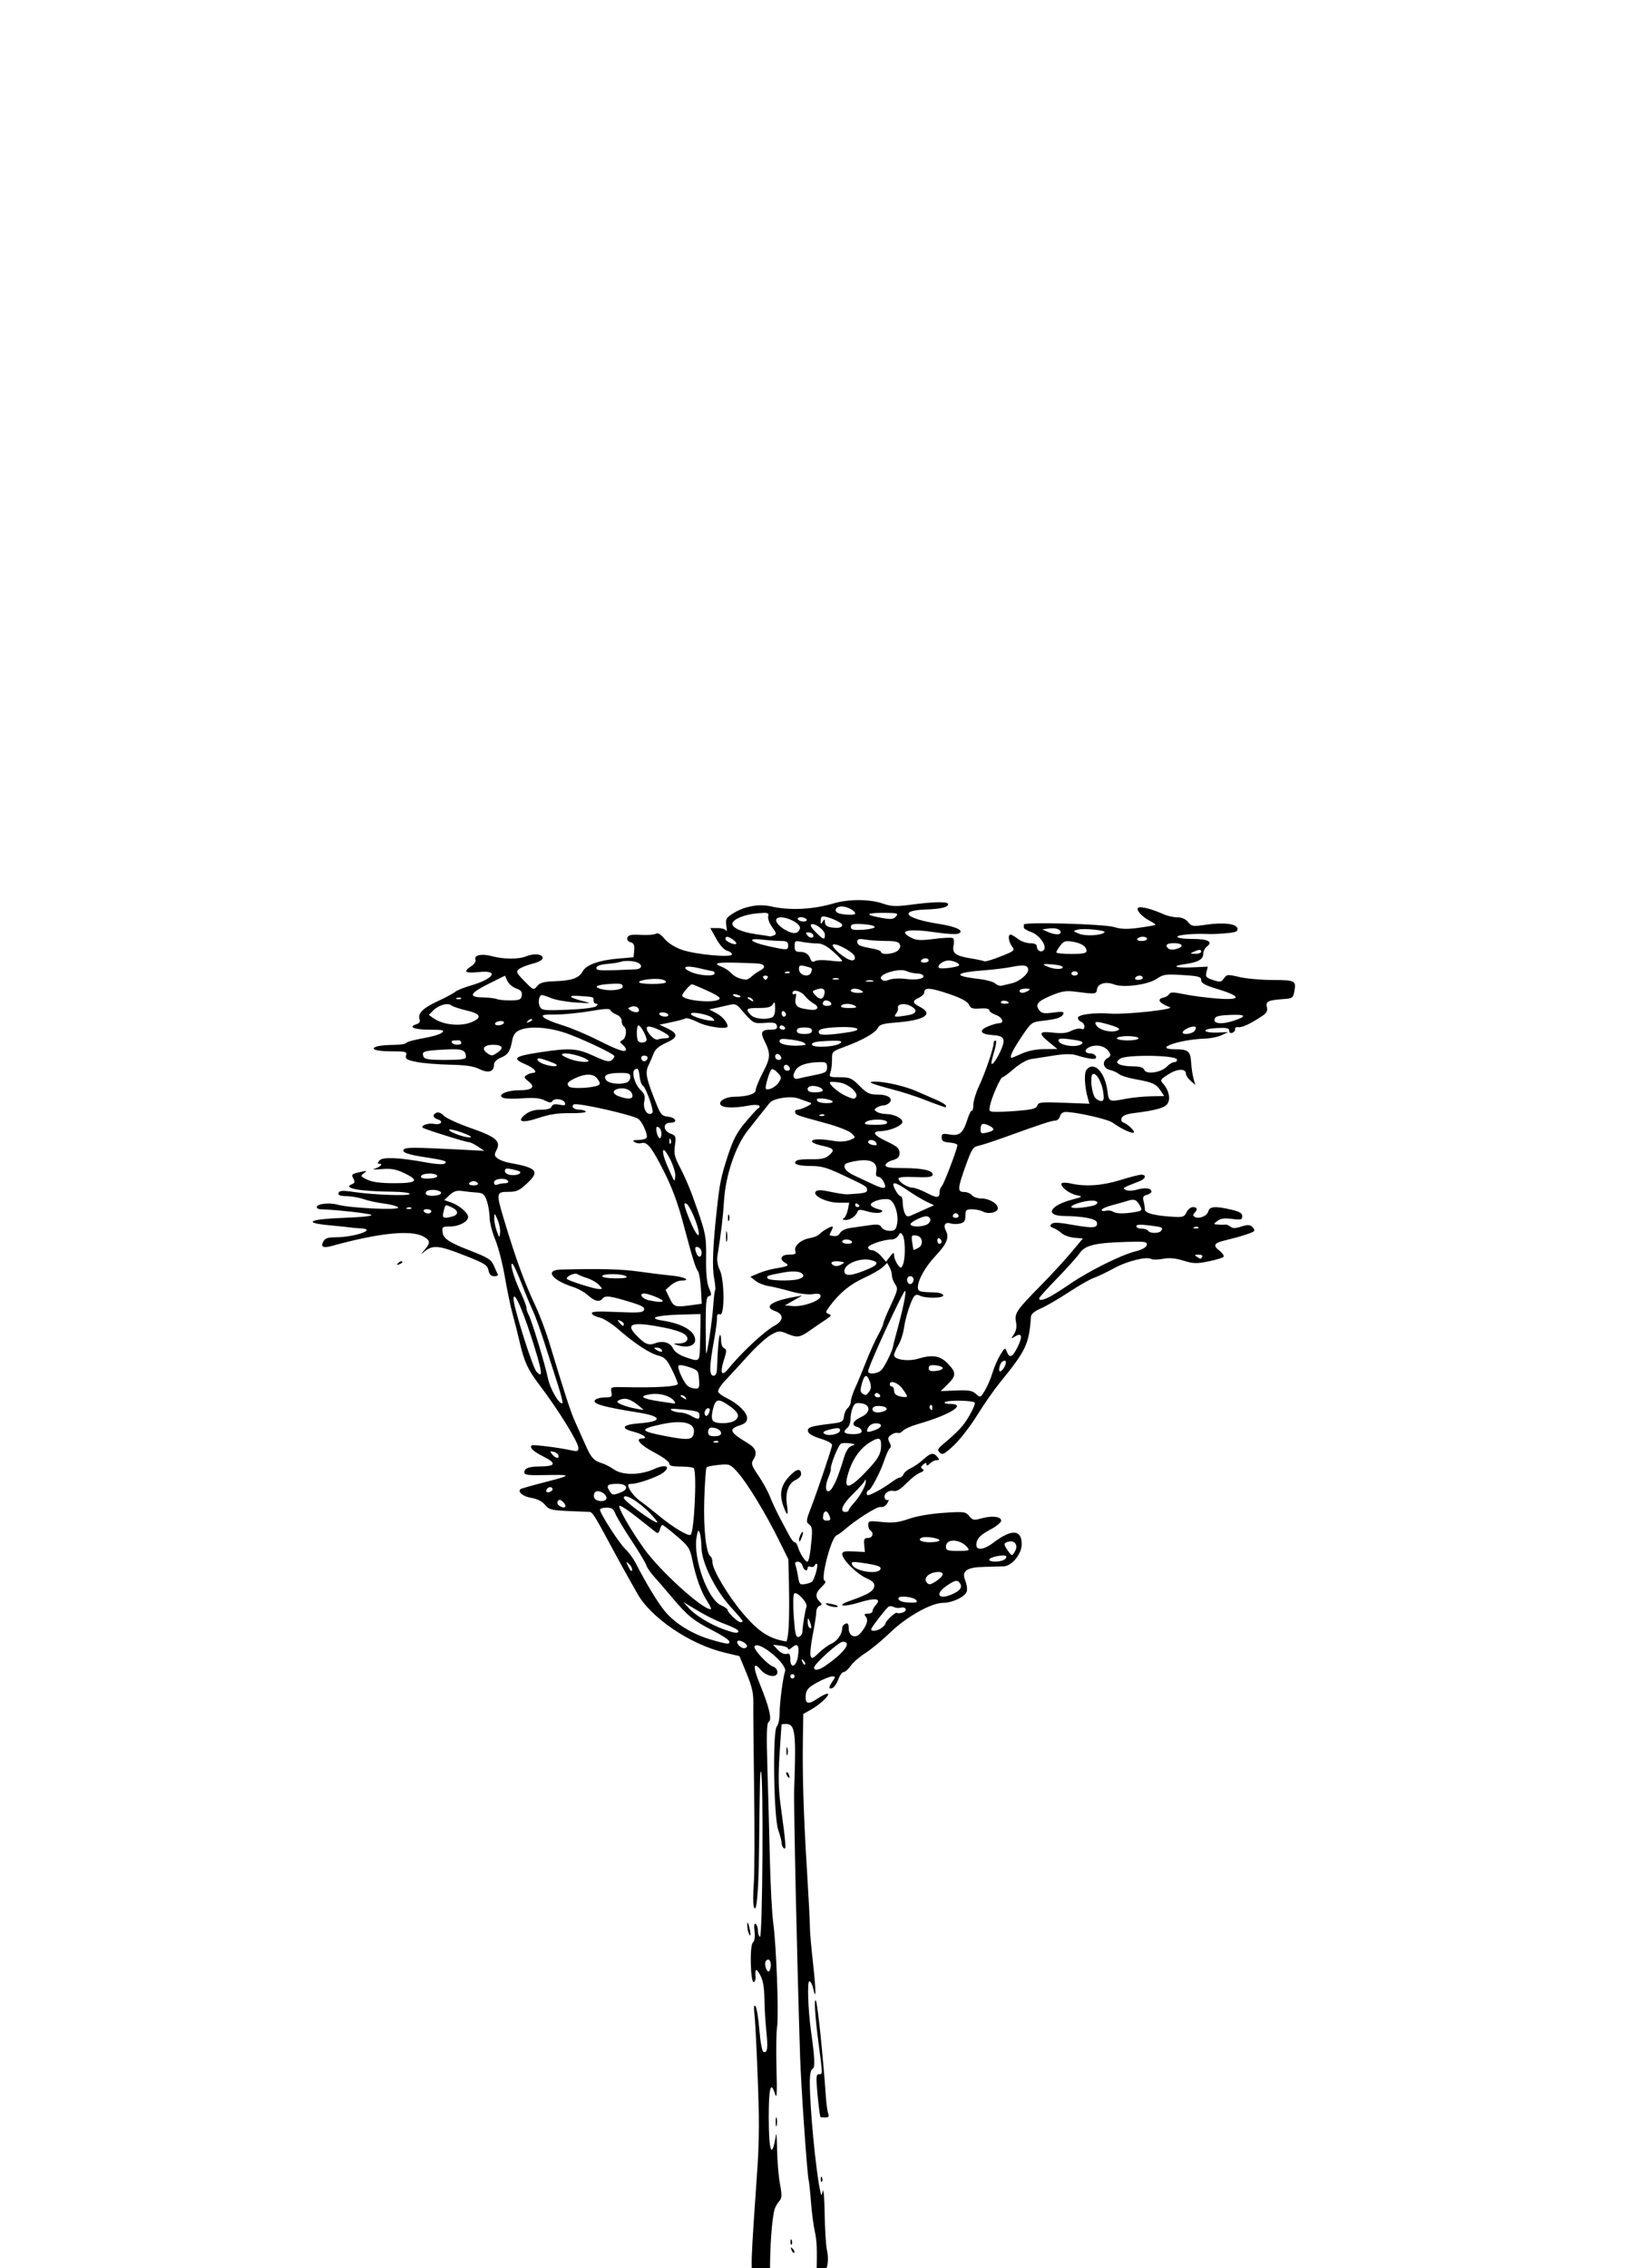 <?xml version="1.0" encoding="UTF-8" standalone="no"?>
<!-- Created with Inkscape (http://www.inkscape.org/) -->

<svg
   xmlns:dc="http://purl.org/dc/elements/1.1/"
   xmlns:cc="http://creativecommons.org/ns#"
   xmlns:rdf="http://www.w3.org/1999/02/22-rdf-syntax-ns#"
   xmlns:svg="http://www.w3.org/2000/svg"
   xmlns="http://www.w3.org/2000/svg"
   xmlns:sodipodi="http://sodipodi.sourceforge.net/DTD/sodipodi-0.dtd"
   xmlns:inkscape="http://www.inkscape.org/namespaces/inkscape"
   width="105mm"
   height="146mm"
   viewBox="0 0 105 146"
   version="1.1"
   id="svg8"
   inkscape:version="0.92.3 (2405546, 2018-03-11)"
   sodipodi:docname="nothofagus_1_intermediate_01.svg">
  <defs
     id="defs2" />
  <sodipodi:namedview
     id="base"
     pagecolor="#ffffff"
     bordercolor="#666666"
     borderopacity="1.0"
     inkscape:pageopacity="0.0"
     inkscape:pageshadow="2"
     inkscape:zoom="0.7"
     inkscape:cx="-0.54686088"
     inkscape:cy="204.43158"
     inkscape:document-units="mm"
     inkscape:current-layer="layer1"
     showgrid="false"
     inkscape:pagecheckerboard="true"
     height="147mm"
     inkscape:window-width="1920"
     inkscape:window-height="1055"
     inkscape:window-x="381"
     inkscape:window-y="0"
     inkscape:window-maximized="1"
     inkscape:snap-global="false" />
  <g
     inkscape:label="Layer 1"
     inkscape:groupmode="layer"
     id="layer1"
     transform="translate(0,-151)">
    <path
       style="fill:#000000;stroke-width:0.139"
       d="m 50.949,299.158 c -0.075,-0.75 -0.049,-1.055 0.119,-1.364 0.212,-0.391 0.216,-0.379 0.245,0.681 0.016,0.593 0.034,1.183 0.04,1.311 0.006,0.128 -0.06,0.256 -0.148,0.285 -0.104,0.035 -0.193,-0.284 -0.256,-0.913 z m -1.7,-0.39 c -0.091,-0.037 -0.24,-0.298 -0.331,-0.581 -0.091,-0.282 -0.26,-0.623 -0.377,-0.756 -0.232,-0.266 -0.224,-0.518 0.232,-7.065 0.061,-0.881 0.097,-2.321 0.079,-3.202 -0.046,-2.262 -0.204,-5.877 -0.288,-6.578 -0.047,-0.395 -0.024,-0.546 0.069,-0.453 0.077,0.076 0.19,0.761 0.252,1.52 0.066,0.806 0.178,1.403 0.27,1.433 0.251,0.083 0.293,-0.238 0.178,-1.352 -0.06,-0.574 -0.115,-1.514 -0.123,-2.088 -0.01,-0.745 -0.091,-1.184 -0.281,-1.531 -0.248,-0.453 -0.343,-0.399 -0.288,0.162 0.012,0.127 -0.035,0.267 -0.106,0.311 -0.217,0.134 -0.288,-2.317 -0.073,-2.532 0.118,-0.118 0.158,-0.382 0.113,-0.743 -0.045,-0.361 -0.02,-0.528 0.072,-0.471 0.078,0.048 0.142,0.237 0.142,0.419 0,0.182 0.061,0.369 0.135,0.415 0.17,0.105 0.235,-10.462 0.066,-10.632 -0.063,-0.063 -0.074,0.398 -0.126,5.135 -0.029,2.691 -0.176,4.188 -0.344,3.509 -0.044,-0.176 -0.04,-0.833 0.009,-1.462 0.048,-0.628 0.057,-3.304 0.02,-5.945 -0.037,-2.642 -0.061,-5.179 -0.052,-5.638 0.012,-0.65 -0.085,-1.079 -0.438,-1.935 l -0.454,-1.1 -0.974,-0.233 c -2.217,-0.529 -4.748,-2.25 -5.612,-3.815 -0.217,-0.392 -0.521,-0.933 -0.676,-1.202 -0.155,-0.269 -0.567,-1.02 -0.916,-1.671 -1.166,-2.173 -1.286,-2.363 -1.496,-2.366 -0.115,-0.001 -0.739,-0.027 -1.387,-0.057 -1.054,-0.048 -1.208,-0.09 -1.462,-0.401 -0.185,-0.226 -0.493,-0.382 -0.885,-0.446 -0.522,-0.085 -0.881,-0.375 -0.695,-0.56 0.033,-0.033 0.777,-0.244 1.653,-0.469 1.708,-0.439 1.694,-0.474 -0.182,-0.435 -0.992,0.02 -1.218,-0.013 -1.218,-0.18 0,-0.264 0.297,-0.374 1.021,-0.377 0.981,-0.004 1.067,-0.201 0.264,-0.608 -0.712,-0.361 -0.964,-0.591 -0.812,-0.743 0.076,-0.075 1.72,0.13 2.625,0.328 0.311,0.068 0.382,0.035 0.381,-0.176 -0.003,-0.366 -1.308,-2.472 -2.522,-4.069 -0.72,-0.947 -0.967,-1.478 -1.24,-2.664 -0.132,-0.574 -0.345,-1.42 -0.473,-1.879 -0.128,-0.459 -0.353,-1.539 -0.5,-2.399 -0.147,-0.86 -0.426,-1.939 -0.619,-2.397 -0.193,-0.458 -0.356,-1.102 -0.361,-1.429 -0.006,-0.328 -0.089,-0.814 -0.186,-1.08 -0.149,-0.413 -0.245,-0.489 -0.651,-0.516 -0.262,-0.018 -0.68,-0.062 -0.93,-0.099 -0.344,-0.051 -0.54,0.013 -0.805,0.258 l -0.35,0.325 0.451,0.157 c 0.514,0.179 1.089,0.672 1.089,0.933 0,0.298 -0.59,0.61 -1.154,0.61 -0.502,0 -0.532,0.024 -0.491,0.383 0.045,0.388 0.425,0.646 1.657,1.125 1.305,0.507 1.471,0.612 1.656,1.042 0.105,0.244 0.216,0.491 0.248,0.548 0.031,0.057 -0.075,0.104 -0.236,0.104 -0.209,0 -0.316,-0.111 -0.371,-0.383 -0.069,-0.34 -0.249,-0.45 -1.616,-0.985 -1.611,-0.631 -1.982,-0.658 -2.546,-0.188 -0.216,0.18 -0.209,0.152 0.035,-0.124 0.414,-0.47 0.395,-0.636 -0.098,-0.891 -0.813,-0.421 -2.874,-0.203 -5.842,0.619 -0.581,0.161 -0.755,0.074 -0.564,-0.283 0.109,-0.205 0.293,-0.27 0.759,-0.27 1.262,0 2.752,-0.523 1.638,-0.575 -0.211,-0.01 -0.508,-0.036 -0.661,-0.059 -0.153,-0.022 -0.766,-0.086 -1.362,-0.142 -1.741,-0.163 -1.272,-0.397 0.956,-0.477 1.165,-0.042 1.863,-0.118 1.751,-0.19 -0.153,-0.099 -2.308,-0.337 -3.259,-0.361 -0.134,-0.004 -0.244,-0.064 -0.244,-0.134 0,-0.22 0.793,-0.314 1.348,-0.16 0.796,0.221 4.009,0.371 3.892,0.181 -0.052,-0.084 -0.453,-0.196 -0.892,-0.251 -0.439,-0.054 -1.041,-0.184 -1.338,-0.288 -0.297,-0.104 -0.782,-0.189 -1.079,-0.189 -0.297,0 -0.539,-0.059 -0.539,-0.131 0,-0.231 0.193,-0.26 0.974,-0.144 1.287,0.191 3.619,0.274 3.619,0.129 0,-0.073 -0.485,-0.137 -1.079,-0.143 -2.148,-0.019 -3.3,-0.232 -2.636,-0.487 0.179,-0.069 0.198,-0.147 0.087,-0.355 -0.151,-0.283 -0.127,-0.303 0.565,-0.452 0.315,-0.068 0.325,-0.058 0.101,0.11 -0.227,0.17 -0.208,0.203 0.23,0.411 0.331,0.157 0.863,0.226 1.743,0.226 1.477,0 1.638,-0.177 0.605,-0.663 -0.517,-0.243 -0.829,-0.297 -1.427,-0.246 -0.421,0.036 -0.64,0.03 -0.487,-0.014 0.358,-0.101 0.607,-0.33 0.359,-0.33 -0.15,0 -0.151,-0.04 -0.006,-0.215 0.198,-0.238 1.303,-0.187 3.079,0.144 0.51,0.095 1.002,0.126 1.094,0.069 0.248,-0.153 0.046,-0.222 -1.199,-0.412 -1.177,-0.179 -1.586,-0.331 -1.398,-0.518 0.128,-0.128 0.682,-0.127 3.291,0.004 l 1.879,0.095 -0.418,-0.279 c -0.23,-0.153 -0.495,-0.279 -0.59,-0.28 -0.199,-0.001 -2.858,-0.837 -2.956,-0.929 -0.148,-0.139 0.37,-0.319 0.714,-0.247 0.439,0.092 0.664,-0.158 0.259,-0.286 -0.331,-0.105 -0.367,-0.324 -0.071,-0.438 0.116,-0.045 0.317,0.043 0.452,0.196 0.134,0.152 0.923,0.514 1.753,0.804 1.639,0.572 1.947,0.848 1.625,1.449 -0.137,0.257 -0.123,0.339 0.09,0.5 0.14,0.106 0.474,0.232 0.742,0.28 1.799,0.322 1.989,0.544 1.142,1.335 -0.492,0.459 -0.666,0.536 -1.206,0.536 -0.773,0 -0.785,0.078 -0.269,1.79 0.77,2.555 1.298,4.001 2.04,5.589 0.268,0.574 0.658,1.608 0.866,2.297 1.026,3.397 1.39,4.512 1.683,5.151 0.175,0.383 0.469,1.041 0.654,1.462 0.363,0.828 0.54,1.023 1.077,1.185 0.191,0.058 0.535,0.237 0.764,0.398 0.545,0.384 1.707,0.372 2.577,-0.028 0.736,-0.338 1.123,-0.173 0.572,0.244 -0.348,0.263 -1.612,0.708 -2.011,0.708 -0.127,0 -0.231,0.028 -0.231,0.063 0,0.256 0.376,0.759 0.784,1.051 0.268,0.191 0.812,0.617 1.209,0.947 0.871,0.722 1.865,1.322 2.027,1.222 0.23,-0.142 0.417,-3.948 0.21,-4.283 -0.038,-0.062 -0.411,-0.113 -0.827,-0.113 -0.568,0 -0.757,-0.05 -0.757,-0.201 0,-0.111 -0.439,-0.432 -0.974,-0.713 -0.907,-0.477 -1.261,-0.895 -0.757,-0.895 0.413,0 0.042,-0.279 -0.579,-0.436 -0.868,-0.219 -0.694,-0.456 0.396,-0.539 1.505,-0.114 1.471,-0.447 -0.07,-0.692 -2.411,-0.382 -3.12,-0.606 -2.721,-0.86 0.099,-0.063 0.376,-0.115 0.614,-0.117 0.383,-0.002 0.426,-0.041 0.369,-0.339 -0.063,-0.33 -0.045,-0.337 0.82,-0.318 2.087,0.046 3.46,-0.04 3.451,-0.215 -0.005,-0.096 -0.177,-0.515 -0.383,-0.931 -0.307,-0.622 -0.459,-0.779 -0.848,-0.88 -0.579,-0.149 -1.547,-0.783 -2.581,-1.687 -0.427,-0.373 -0.974,-0.72 -1.217,-0.769 -0.243,-0.05 -0.466,-0.167 -0.498,-0.26 -0.043,-0.13 0.334,-0.152 1.609,-0.096 1.402,0.062 1.678,0.041 1.746,-0.136 0.061,-0.159 -0.129,-0.274 -0.784,-0.475 -1.426,-0.438 -1.706,-0.474 -1.896,-0.244 -0.202,0.244 -0.507,0.161 -0.986,-0.268 -0.191,-0.171 -0.594,-0.389 -0.894,-0.485 -1.388,-0.444 -1.852,-1.098 -0.797,-1.125 2.543,-0.064 3.906,-0.029 5.031,0.13 0.727,0.103 1.684,0.22 2.125,0.261 0.798,0.073 1.267,0.318 0.609,0.318 -0.189,0 -0.496,0.135 -0.681,0.3 l -0.337,0.3 0.259,0.535 c 0.276,0.572 0.346,0.593 1.419,0.446 l 0.649,-0.089 -0.054,-0.953 c -0.03,-0.524 -0.112,-1.032 -0.183,-1.129 -0.171,-0.233 -0.339,-0.778 -0.952,-3.074 -0.362,-1.356 -0.736,-2.362 -1.27,-3.411 -0.78,-1.534 -1.066,-1.885 -1.438,-1.77 -0.119,0.037 -0.31,0.006 -0.425,-0.067 -0.158,-0.102 -0.101,-0.134 0.235,-0.136 0.244,-0.001 0.485,-0.068 0.535,-0.148 0.103,-0.167 -0.259,-1 -0.524,-1.205 -0.326,-0.253 -3.944,-1.07 -4.156,-0.938 -0.216,0.133 0.003,0.341 0.36,0.341 0.182,0 0.365,0.054 0.405,0.119 0.041,0.066 -0.41,0.113 -1.001,0.104 -0.784,-0.011 -1.334,0.072 -2.034,0.306 -1.073,0.36 -1.46,0.252 -0.842,-0.234 0.255,-0.2 0.575,-0.296 0.989,-0.296 0.408,0 0.638,-0.068 0.69,-0.203 0.055,-0.144 0.2,-0.178 0.502,-0.118 0.326,0.065 0.409,0.04 0.359,-0.11 -0.082,-0.25 -0.675,-0.341 -0.809,-0.125 -0.076,0.124 -0.201,0.113 -0.503,-0.042 -0.292,-0.151 -0.673,-0.187 -1.402,-0.134 -0.55,0.04 -1.114,0.029 -1.253,-0.025 -0.457,-0.177 0.198,-0.495 1.019,-0.495 0.851,0 1.066,-0.209 0.593,-0.575 -0.283,-0.219 -0.302,-0.279 -0.124,-0.396 0.115,-0.076 0.287,-0.139 0.383,-0.14 0.388,-0.005 0.135,-0.307 -0.475,-0.569 -0.862,-0.369 -0.684,-0.513 0.942,-0.76 1.946,-0.296 2.406,-0.265 3.487,0.233 0.778,0.358 0.986,0.406 1.158,0.263 0.116,-0.096 0.184,-0.216 0.152,-0.268 -0.113,-0.183 -2.147,-1.138 -3.148,-1.478 -1.118,-0.38 -2.353,-0.452 -2.957,-0.172 -0.266,0.123 -0.401,0.316 -0.464,0.661 -0.129,0.706 -0.268,0.915 -0.743,1.111 -0.244,0.101 -0.423,0.279 -0.423,0.42 0,0.479 -0.349,0.597 -0.929,0.313 -0.396,-0.194 -0.89,-0.268 -1.925,-0.288 -0.766,-0.015 -1.727,-0.095 -2.136,-0.178 -0.63,-0.127 -0.733,-0.191 -0.674,-0.416 0.064,-0.244 -0.015,-0.266 -0.953,-0.266 -1.016,0 -1.461,-0.17 -0.864,-0.33 0.171,-0.046 0.637,-0.084 1.034,-0.085 0.397,-0.001 0.758,-0.059 0.801,-0.129 0.043,-0.07 0.532,-0.204 1.087,-0.299 0.555,-0.095 1.101,-0.257 1.213,-0.361 0.173,-0.16 0.053,-0.188 -0.792,-0.188 -0.99,0 -1.421,-0.174 -0.865,-0.351 0.183,-0.058 0.261,-0.169 0.211,-0.299 -0.146,-0.381 0.201,-0.739 1.143,-1.175 0.514,-0.238 1.029,-0.513 1.144,-0.611 0.115,-0.098 0.553,-0.276 0.974,-0.398 1.525,-0.439 1.892,-1.018 0.557,-0.878 -0.895,0.093 -1.042,-0.02 -0.492,-0.38 0.197,-0.129 0.312,-0.309 0.268,-0.421 -0.111,-0.29 0.4,-0.398 1.051,-0.223 0.769,0.207 1.732,0.211 2.22,0.009 0.498,-0.206 1.059,-0.144 1.059,0.118 0,0.114 -0.268,0.262 -0.653,0.359 -0.359,0.091 -0.754,0.249 -0.877,0.351 -0.2,0.166 -0.162,0.248 0.36,0.78 0.575,0.586 0.587,0.59 0.811,0.313 0.183,-0.226 0.42,-0.289 1.204,-0.318 1.052,-0.04 1.5,-0.205 1.732,-0.638 0.218,-0.407 1.046,-0.709 2.226,-0.811 l 1.044,-0.09 0.043,-0.441 c 0.033,-0.341 -0.021,-0.461 -0.237,-0.529 -0.179,-0.057 -0.25,-0.165 -0.197,-0.302 0.063,-0.164 0.261,-0.203 0.863,-0.17 0.43,0.024 0.865,-0.009 0.967,-0.073 0.127,-0.08 0.304,0.025 0.557,0.327 0.224,0.268 0.661,0.546 1.102,0.701 0.889,0.313 3.237,0.529 3.237,0.299 0,-0.085 -0.141,-0.19 -0.313,-0.234 -0.188,-0.048 -0.466,-0.355 -0.696,-0.768 l -0.383,-0.689 h 0.476 c 0.262,0 0.51,0.078 0.552,0.174 0.042,0.096 0.045,-0.045 0.006,-0.313 -0.063,-0.438 -0.021,-0.519 0.418,-0.799 0.716,-0.458 1.673,-0.638 2.439,-0.461 1.201,0.278 2.709,0.207 4.046,-0.19 0.959,-0.285 2.315,-0.282 3.159,0.008 0.572,0.196 0.835,0.205 1.865,0.07 1.455,-0.192 2.351,-0.203 2.351,-0.028 0,0.197 -0.481,0.31 -1.476,0.346 -1.771,0.065 -1.275,0.589 0.872,0.922 1.143,0.177 1.701,0.459 1.251,0.632 -0.131,0.05 -0.708,0.021 -1.283,-0.064 -1.933,-0.288 -2.664,-0.151 -1.741,0.326 0.333,0.172 0.6,0.186 1.477,0.075 0.589,-0.075 1.13,-0.099 1.202,-0.054 0.072,0.045 0.094,0.253 0.048,0.464 -0.111,0.504 0.124,0.683 1.099,0.842 0.43,0.07 0.828,0.155 0.885,0.189 0.056,0.034 0.526,-0.106 1.044,-0.312 0.893,-0.355 0.931,-0.388 0.735,-0.647 -0.227,-0.3 -0.284,-0.76 -0.094,-0.76 0.066,0 0.28,0.125 0.474,0.278 0.195,0.153 0.548,0.278 0.784,0.278 0.282,0 0.43,0.069 0.43,0.201 0,0.27 0.269,0.421 0.442,0.249 0.242,-0.242 -0.25,-0.969 -0.788,-1.164 -0.269,-0.097 -0.489,-0.227 -0.489,-0.288 0,-0.061 1.27e-4,-0.153 2.76e-4,-0.203 3.95e-4,-0.177 5.148,-0.035 5.794,0.16 0.475,0.143 0.855,0.154 1.624,0.048 0.552,-0.076 1.026,-0.16 1.052,-0.186 0.026,-0.026 -0.131,-0.14 -0.348,-0.252 -0.543,-0.281 -0.942,-0.737 -0.75,-0.856 0.158,-0.098 0.885,0.092 1.628,0.426 0.241,0.108 0.638,0.197 0.883,0.197 0.289,0 0.53,0.106 0.69,0.304 0.23,0.284 0.307,0.295 1.136,0.174 1.145,-0.168 1.986,-0.068 2.045,0.241 0.036,0.187 -0.101,0.246 -0.695,0.303 -0.406,0.039 -0.927,0.062 -1.157,0.053 -0.982,-0.043 -2.019,0.048 -2.019,0.177 0,0.079 0.415,0.139 0.966,0.139 1.003,0 1.353,0.183 0.934,0.489 -0.127,0.092 -0.23,0.3 -0.23,0.461 0,0.36 -0.348,0.558 -1.181,0.672 -0.936,0.128 -0.621,0.259 0.5,0.207 l 0.971,-0.045 -0.087,0.346 c -0.076,0.304 -0.025,0.367 0.423,0.515 0.459,0.151 0.53,0.14 0.703,-0.107 0.182,-0.26 0.238,-0.265 0.998,-0.086 0.443,0.104 1.409,0.19 2.147,0.192 1.453,0.002 1.518,0.039 1.38,0.768 -0.071,0.373 -0.139,0.422 -0.635,0.455 -1.042,0.07 -1.218,0.15 -1.128,0.511 0.063,0.252 -0.005,0.385 -0.3,0.582 -0.735,0.492 -1.304,0.758 -1.538,0.719 -0.13,-0.022 -0.222,0.033 -0.206,0.122 0.017,0.088 -0.062,0.196 -0.174,0.239 -0.124,0.048 -0.204,-0.004 -0.204,-0.133 0,-0.169 -0.159,-0.203 -0.8,-0.17 -0.475,0.025 -0.772,0.098 -0.731,0.181 0.038,0.076 0.383,0.125 0.766,0.109 l 0.696,-0.031 -0.418,0.198 c -0.23,0.109 -0.7,0.208 -1.044,0.22 -1.713,0.058 -3.46,0.684 -1.926,0.689 0.813,0.002 0.96,0.127 1.004,0.846 0.021,0.337 0.089,0.801 0.152,1.031 l 0.115,0.418 -0.299,-0.265 c -0.165,-0.146 -0.299,-0.345 -0.299,-0.443 0,-0.36 -0.535,-0.353 -1.118,0.015 -0.529,0.334 -0.56,0.384 -0.363,0.601 0.349,0.386 0.485,0.894 0.329,1.235 -0.143,0.315 -0.703,0.484 -2.232,0.673 -0.433,0.054 -0.7,0.163 -0.756,0.308 -0.048,0.124 -0.013,0.25 0.076,0.28 0.298,0.099 0.794,0.564 0.701,0.657 -0.097,0.098 -0.793,-0.226 -1.37,-0.638 -0.318,-0.227 -2.338,-0.683 -3.022,-0.683 -0.169,0 -0.316,0.114 -0.359,0.278 -0.04,0.153 -0.175,0.278 -0.299,0.278 -0.237,0 -0.905,0.219 -3.21,1.053 -0.766,0.277 -1.558,0.535 -1.761,0.574 -0.32,0.062 -0.426,0.231 -0.8,1.278 -0.527,1.473 -0.54,1.689 -0.101,1.689 0.182,0 0.409,0.094 0.504,0.209 0.095,0.115 0.371,0.209 0.613,0.209 0.497,0 1.058,0.335 1.058,0.632 0,0.267 -0.602,0.403 -0.952,0.215 -0.155,-0.083 -0.474,-0.151 -0.709,-0.151 -0.381,0 -0.427,0.045 -0.427,0.415 0,0.323 -0.075,0.434 -0.338,0.5 -0.186,0.047 -0.463,0.045 -0.615,-0.004 -0.352,-0.112 -0.496,0.114 -0.303,0.475 0.227,0.424 0.054,0.843 -0.664,1.607 -0.665,0.708 -1.143,1.558 -1.143,2.034 0,0.269 0.126,0.306 1.101,0.324 0.261,0.005 0.5,0.085 0.532,0.178 0.067,0.199 -1.145,0.22 -1.514,0.026 -0.146,-0.076 -0.276,-0.058 -0.359,0.051 -0.214,0.282 -0.566,1.382 -0.657,2.055 -0.047,0.347 -0.209,0.834 -0.36,1.082 -0.151,0.248 -0.274,0.541 -0.274,0.65 0,0.284 0.896,0.418 1.526,0.23 0.942,-0.282 1.436,-0.205 1.927,0.302 0.558,0.576 0.558,0.79 -0.005,1.34 l -0.45,0.44 0.993,-0.041 c 0.809,-0.033 1.045,0.007 1.278,0.218 0.281,0.254 0.29,0.251 0.573,-0.209 0.158,-0.257 0.379,-0.771 0.49,-1.141 0.111,-0.37 0.341,-0.896 0.509,-1.169 0.289,-0.468 0.313,-0.479 0.417,-0.197 0.168,0.455 0.371,0.362 0.705,-0.324 0.329,-0.677 0.26,-0.928 -0.18,-0.654 -0.268,0.167 -0.27,0.161 -0.062,-0.156 0.143,-0.219 0.187,-0.479 0.129,-0.769 -0.112,-0.561 0.023,-0.762 1.563,-2.326 0.681,-0.691 1.576,-1.662 1.989,-2.157 l 0.752,-0.901 -0.543,-0.045 c -0.299,-0.025 -0.668,-0.156 -0.822,-0.292 -0.153,-0.136 -0.399,-0.291 -0.545,-0.343 -0.199,-0.071 -0.227,-0.135 -0.109,-0.253 0.118,-0.118 0.468,-0.103 1.375,0.059 1.307,0.233 1.615,0.202 1.547,-0.153 -0.047,-0.245 -0.844,-0.401 -2.163,-0.423 -1.198,-0.02 -0.869,-0.669 0.528,-1.041 0.746,-0.199 0.752,-0.204 0.317,-0.298 -0.483,-0.105 -1.068,-0.569 -0.953,-0.755 0.04,-0.064 0.307,-0.062 0.595,0.005 0.924,0.215 2.018,0.139 3.168,-0.218 0.613,-0.19 1.223,-0.347 1.357,-0.348 0.361,-0.004 0.295,0.262 -0.104,0.419 -1.138,0.445 -1.117,0.432 -0.889,0.56 0.13,0.072 0.432,0.064 0.74,-0.021 0.535,-0.148 0.914,-0.092 0.914,0.134 0,0.07 -0.134,0.162 -0.297,0.205 -0.231,0.06 -0.278,0.149 -0.211,0.399 0.047,0.177 0.087,0.424 0.088,0.549 0.002,0.238 0.687,0.406 1.927,0.471 0.515,0.027 0.624,-0.016 0.753,-0.299 0.083,-0.182 0.266,-0.331 0.407,-0.331 0.288,0 0.33,0.149 0.105,0.374 -0.109,0.109 -0.107,0.179 0.008,0.25 0.265,0.164 0.801,-0.046 0.879,-0.344 0.086,-0.328 0.442,-0.357 1.481,-0.117 0.538,0.124 0.707,0.225 0.707,0.422 0,0.228 -0.079,0.249 -0.661,0.175 -0.485,-0.062 -0.735,-0.028 -0.94,0.13 -0.273,0.211 -0.272,0.215 0.07,0.236 0.191,0.011 0.402,0.011 0.467,-3.9e-4 0.065,-0.011 0.204,0.049 0.308,0.135 0.14,0.116 0.317,0.114 0.687,-0.007 0.385,-0.127 0.544,-0.126 0.7,0.004 0.111,0.092 0.17,0.219 0.131,0.282 -0.063,0.102 -0.881,0.365 -1.875,0.603 -0.706,0.169 -0.79,0.32 -0.368,0.652 0.213,0.168 0.336,0.354 0.273,0.415 -0.063,0.061 -0.504,0.19 -0.98,0.287 -0.748,0.153 -0.965,0.146 -1.601,-0.051 -0.522,-0.162 -0.904,-0.195 -1.317,-0.117 -0.32,0.061 -0.652,0.067 -0.738,0.014 -0.298,-0.184 -1.56,0.126 -2.415,0.594 -0.472,0.258 -1.059,0.539 -1.303,0.623 -0.245,0.084 -0.973,0.501 -1.619,0.927 -0.646,0.425 -1.45,0.892 -1.788,1.036 -0.394,0.169 -0.62,0.356 -0.632,0.524 -0.127,1.783 -0.314,2.179 -2.02,4.272 -0.362,0.445 -1.013,1.38 -1.445,2.079 -0.432,0.699 -1.107,1.571 -1.499,1.937 -0.613,0.572 -0.74,0.638 -0.909,0.47 -0.168,-0.168 -0.139,-0.244 0.208,-0.537 1.013,-0.856 1.316,-1.184 1.693,-1.835 0.222,-0.383 0.383,-0.759 0.358,-0.835 -0.054,-0.16 -1.78,-0.19 -1.937,-0.034 -0.057,0.057 0.094,0.104 0.336,0.104 1.134,0 0.013,0.702 -2.082,1.304 -0.43,0.124 -0.858,0.316 -0.95,0.427 -0.092,0.111 -0.243,0.173 -0.335,0.138 -0.092,-0.035 -0.284,0.02 -0.425,0.124 -0.211,0.154 -0.229,0.241 -0.1,0.482 0.093,0.174 0.105,0.326 0.028,0.373 -0.071,0.044 -0.234,0.395 -0.362,0.78 -0.263,0.792 -0.873,1.941 -1.03,1.941 -0.057,0 -0.104,0.09 -0.104,0.2 0,0.159 0.116,0.141 0.568,-0.09 0.313,-0.159 0.762,-0.437 0.999,-0.617 0.237,-0.18 0.496,-0.328 0.577,-0.328 0.08,0 0.182,-0.095 0.227,-0.21 0.044,-0.115 0.252,-0.288 0.461,-0.383 0.209,-0.095 0.57,-0.345 0.801,-0.556 0.477,-0.435 0.668,-0.472 0.915,-0.174 0.141,0.17 0.134,0.209 -0.043,0.209 -0.119,0 -0.314,0.098 -0.435,0.219 -0.14,0.14 -0.219,0.159 -0.219,0.053 0,-0.123 -0.056,-0.12 -0.215,0.013 -0.168,0.139 -0.177,0.203 -0.04,0.287 0.124,0.077 0.075,0.147 -0.168,0.24 -0.189,0.072 -0.587,0.381 -0.883,0.686 -0.365,0.376 -0.624,0.533 -0.8,0.487 -0.327,-0.086 -0.686,0.198 -0.585,0.461 0.042,0.109 0.137,0.16 0.211,0.114 0.074,-0.046 0.052,0.051 -0.049,0.216 -0.111,0.179 -0.281,0.274 -0.427,0.237 -0.211,-0.054 -1.617,0.836 -2.357,1.493 -0.128,0.114 -0.353,0.271 -0.5,0.35 -0.345,0.184 -1.022,2.819 -0.749,2.911 0.11,0.037 0.045,0.174 -0.182,0.385 -0.402,0.373 -0.445,0.647 -0.149,0.944 0.181,0.181 0.181,0.215 0,0.284 -0.113,0.043 -0.205,0.222 -0.205,0.396 5.9e-5,0.175 -0.102,0.831 -0.226,1.459 -0.125,0.628 -0.187,1.245 -0.138,1.372 0.075,0.196 0.155,0.166 0.531,-0.202 0.243,-0.238 0.615,-0.509 0.825,-0.602 0.37,-0.164 0.678,-0.62 0.678,-1.005 0,-0.103 0.094,-0.223 0.209,-0.268 0.156,-0.06 0.209,0.021 0.209,0.317 0,0.478 0.435,0.66 0.74,0.31 0.411,-0.473 0.543,-0.859 0.366,-1.073 -0.135,-0.163 -0.111,-0.2 0.13,-0.2 0.163,0 0.295,-0.073 0.295,-0.163 0,-0.09 0.102,-0.276 0.228,-0.415 0.365,-0.403 -0.056,-0.459 -1.082,-0.145 -1.06,0.326 -1.545,0.229 -0.571,-0.114 1.133,-0.399 1.492,-0.613 1.536,-0.916 0.032,-0.219 -0.094,-0.349 -0.527,-0.544 -0.618,-0.279 -1.533,-1.196 -1.533,-1.537 0,-0.169 0.151,-0.204 0.73,-0.174 l 0.73,0.039 -0.044,-0.452 c -0.037,-0.379 0.002,-0.452 0.245,-0.452 0.296,0 0.399,-0.333 0.15,-0.487 -0.077,-0.047 -0.139,-0.209 -0.139,-0.36 0,-0.253 0.067,-0.267 0.886,-0.183 0.71,0.073 1.056,0.032 1.738,-0.204 0.511,-0.177 1.409,-0.331 2.242,-0.386 1.311,-0.086 1.404,-0.074 1.638,0.209 0.221,0.268 0.305,0.284 0.777,0.151 0.679,-0.191 1.28,-0.123 1.28,0.143 0,0.113 -0.3,0.364 -0.667,0.558 -0.706,0.373 -0.928,0.614 -0.932,1.011 -0.003,0.369 0.509,0.301 1.092,-0.145 1.173,-0.899 1.83,-0.865 1.83,0.095 0,0.618 -0.63,1.398 -1.15,1.422 -0.172,0.007 -0.733,0.024 -1.247,0.035 -1.171,0.025 -1.497,0.265 -1.231,0.906 0.095,0.229 0.135,0.535 0.089,0.68 -0.107,0.338 -0.93,0.731 -1.529,0.731 -0.754,0 -2.349,0.895 -3.391,1.902 -0.516,0.499 -1.235,1.095 -1.598,1.323 -0.363,0.229 -0.79,0.599 -0.949,0.823 -0.159,0.224 -0.367,0.407 -0.461,0.407 -0.094,0 -0.248,0.213 -0.343,0.474 -0.094,0.261 -0.263,0.509 -0.376,0.552 -0.264,0.101 -0.26,-0.051 0.012,-0.439 0.2,-0.286 0.197,-0.309 -0.035,-0.306 -0.138,0.002 -0.565,0.174 -0.948,0.383 -0.551,0.301 -0.706,0.463 -0.742,0.779 -0.068,0.597 0.134,0.682 0.705,0.294 0.28,-0.19 0.586,-0.346 0.68,-0.346 0.256,0 -0.428,0.675 -1.025,1.01 l -0.523,0.294 -0.023,1.401 c -0.041,2.486 0.032,4.944 0.25,8.501 0.117,1.914 0.208,3.65 0.2,3.857 -0.007,0.207 0.082,1.235 0.199,2.284 0.202,1.824 0.204,2.508 0.003,1.595 -0.052,-0.235 -0.161,-0.428 -0.243,-0.428 -0.138,0 -0.078,1.862 0.101,3.132 0.255,1.812 0.282,2.432 0.111,2.498 -0.118,0.045 -0.179,0.349 -0.179,0.888 0,1.609 0.377,5.582 0.656,6.915 0.087,0.417 0.088,0.417 0.18,0.07 0.051,-0.191 0.105,0.466 0.12,1.462 0.015,0.995 0.079,2.033 0.142,2.306 0.149,0.649 0.038,1.383 -0.209,1.383 -0.228,0 -0.247,0.196 -0.053,0.558 0.08,0.149 0.086,0.294 0.016,0.337 -0.214,0.132 -0.442,-0.286 -0.423,-0.774 0.054,-1.421 0.027,-2.07 -0.111,-2.696 -0.085,-0.383 -0.195,-1.229 -0.244,-1.879 -0.049,-0.651 -0.115,-1.277 -0.146,-1.392 -0.098,-0.365 -0.489,-5.982 -0.552,-7.935 -0.199,-6.181 -0.421,-16.202 -0.382,-17.262 0.133,-3.651 0.066,-4.176 -0.529,-4.176 -0.15,0 -0.278,0.016 -0.283,0.035 -0.005,0.019 -0.064,0.88 -0.13,1.914 -0.089,1.392 -0.072,2.24 0.068,3.271 0.346,2.545 0.372,2.884 0.217,2.788 -0.08,-0.049 -0.147,-0.196 -0.148,-0.325 -0.001,-0.129 -0.101,-0.517 -0.222,-0.862 -0.293,-0.835 -0.37,-6.369 -0.092,-6.657 0.097,-0.101 0.178,-0.477 0.18,-0.835 0.003,-0.703 0.217,-2.356 0.351,-2.704 0.179,-0.467 -1.711,-2.03 -1.963,-1.623 -0.107,0.173 0.842,1.198 1.219,1.318 0.138,0.044 0.251,0.2 0.251,0.347 0,0.39 -0.686,0.297 -1.067,-0.145 -0.491,-0.57 -0.524,-0.224 -0.082,0.861 0.621,1.523 0.817,2.339 0.597,2.476 -0.141,0.087 -0.159,0.738 -0.088,3.084 0.05,1.636 0.122,4.289 0.16,5.897 0.038,1.608 0.134,3.393 0.213,3.967 0.199,1.436 0.365,5.917 0.248,6.682 -0.053,0.345 -0.07,1.566 -0.039,2.715 0.043,1.557 0.021,1.973 -0.085,1.636 -0.287,-0.909 -0.413,-0.454 -0.413,1.488 0,2.251 0.207,2.752 0.464,1.122 0.03,-0.191 0.063,0.24 0.074,0.958 0.01,0.719 0.092,1.704 0.182,2.19 0.14,0.758 0.132,0.919 -0.053,1.13 -0.119,0.135 -0.251,0.371 -0.294,0.524 -0.168,0.599 -0.302,2.443 -0.29,4.002 0.007,0.9 -0.024,1.631 -0.07,1.625 -0.045,-0.006 -0.157,-0.041 -0.249,-0.079 z m 0.375,-21.287 c 0,-0.33 -0.189,-0.458 -0.333,-0.225 -0.11,0.177 0.07,0.727 0.21,0.641 0.068,-0.042 0.123,-0.229 0.123,-0.416 z m 1.531,-18.576 c 0,-0.076 -0.063,-0.139 -0.139,-0.139 -0.077,0 -0.139,0.063 -0.139,0.139 0,0.076 0.063,0.139 0.139,0.139 0.077,0 0.139,-0.063 0.139,-0.139 z m 1.957,-0.662 c 1.24,-0.846 1.769,-1.57 1.141,-1.562 -0.261,0.004 -1.845,1.435 -1.845,1.667 0,0.211 0.307,0.166 0.704,-0.105 z m -1.749,-0.586 c 0.12,-0.712 -0.01,-0.936 -0.361,-0.619 -0.146,0.132 -0.265,0.174 -0.265,0.094 0,-0.08 -0.218,-0.171 -0.485,-0.202 l -0.485,-0.057 0.308,0.328 c 0.179,0.19 0.412,0.301 0.555,0.263 0.194,-0.051 0.247,0.021 0.247,0.34 0,0.625 0.375,0.512 0.486,-0.147 z m 0.366,0.236 c -0.137,-0.136 -0.153,-0.12 -0.078,0.078 0.052,0.137 0.13,0.215 0.173,0.172 0.043,-0.043 8.9e-5,-0.155 -0.095,-0.25 z m -3.637,-0.932 c 0,-0.174 -0.494,-0.439 -0.607,-0.326 -0.122,0.122 0.184,0.46 0.415,0.46 0.105,0 0.192,-0.06 0.192,-0.134 z m -1.148,-0.318 c -0.032,-0.096 -0.506,-0.404 -1.053,-0.684 -1.261,-0.646 -1.618,-0.935 -2.622,-2.126 -0.448,-0.531 -0.987,-1.156 -1.198,-1.389 -0.211,-0.233 -0.423,-0.55 -0.471,-0.705 -0.048,-0.155 -0.482,-0.877 -0.964,-1.604 -0.482,-0.727 -0.942,-1.495 -1.022,-1.705 -0.114,-0.301 -0.235,-0.383 -0.566,-0.383 -0.232,0 -0.421,0.06 -0.421,0.134 0,0.243 1.232,2.155 1.629,2.529 0.214,0.201 0.514,0.609 0.667,0.905 0.706,1.369 1.417,2.54 1.891,3.114 0.637,0.771 1.752,1.458 2.928,1.805 1.076,0.317 1.277,0.336 1.202,0.109 z m 3.824,-0.835 c 0.035,-0.479 0.047,-1.671 0.025,-2.651 l -0.039,-1.781 -0.634,-1.282 c -0.843,-1.703 -2.036,-3.661 -2.639,-4.328 -0.469,-0.519 -0.516,-0.538 -1.194,-0.473 -0.388,0.037 -0.746,0.108 -0.795,0.156 -0.049,0.049 -0.117,0.973 -0.152,2.053 -0.061,1.903 0.115,3.508 0.406,3.688 0.066,0.041 0.12,0.211 0.121,0.379 0.003,0.471 0.998,2.146 1.93,3.248 1.032,1.221 1.712,1.665 2.82,1.845 0.048,0.007 0.117,-0.377 0.152,-0.856 z m 0.889,0.218 c 0.021,-0.422 0.179,-1.376 0.264,-1.598 0.095,-0.247 -0.62,-1.016 -0.788,-0.848 -0.073,0.073 -0.087,0.706 -0.032,1.479 0.08,1.134 0.131,1.345 0.318,1.309 0.122,-0.024 0.23,-0.178 0.238,-0.343 z m -4.122,-0.034 c 0,-0.071 -0.36,-0.263 -0.8,-0.427 -0.72,-0.268 -1.37,-0.602 -2.401,-1.235 l -0.348,-0.214 0.348,0.389 c 0.421,0.47 1.358,1.045 2.219,1.361 0.743,0.273 0.983,0.303 0.983,0.125 z m 9.223,-0.204 c 0.134,-0.102 0.244,-0.228 0.244,-0.28 0,-0.155 0.66,-0.769 0.74,-0.688 0.041,0.041 0.205,0.032 0.365,-0.018 0.345,-0.11 0.226,-0.404 -0.127,-0.311 -0.134,0.035 -0.333,0.013 -0.443,-0.049 -0.11,-0.061 -0.262,-0.069 -0.337,-0.017 -0.141,0.099 -0.909,1.075 -1.089,1.383 -0.137,0.235 0.329,0.221 0.646,-0.02 z m -4.617,-0.378 c -0.123,-0.307 -0.134,-0.31 -0.142,-0.043 -0.005,0.16 0.033,0.332 0.084,0.383 0.166,0.166 0.195,0.001 0.058,-0.339 z m -4.327,-0.056 c 0,-0.039 -0.341,-0.442 -0.758,-0.896 -1.003,-1.091 -1.883,-2.868 -1.896,-3.83 -0.005,-0.387 -0.058,-0.826 -0.117,-0.976 -0.084,-0.216 -0.127,-0.147 -0.203,0.327 -0.219,1.368 0.727,3.976 1.578,4.352 0.232,0.103 0.422,0.237 0.422,0.298 0,0.163 0.659,0.795 0.829,0.795 0.08,0 0.146,-0.032 0.146,-0.071 z m -2.287,-1.286 c -0.392,-0.598 -0.731,-1.542 -0.964,-2.685 -0.147,-0.719 -0.239,-0.858 -0.996,-1.506 -0.459,-0.393 -0.874,-0.714 -0.922,-0.715 -0.048,-8e-4 -0.124,0.134 -0.167,0.3 -0.058,0.222 -0.127,0.265 -0.26,0.162 -0.1,-0.076 -0.634,-0.5 -1.187,-0.941 -0.553,-0.441 -1.068,-0.78 -1.144,-0.754 -0.149,0.051 0.696,1.531 1.58,2.766 1.022,1.429 3.736,3.894 4.287,3.894 0.063,0 -0.04,-0.235 -0.228,-0.522 z m 13.448,-0.075 c -0.175,-0.211 -1.138,-0.308 -1.138,-0.114 0,0.18 0.26,0.27 0.818,0.283 0.369,0.009 0.437,-0.028 0.32,-0.169 z m 2.489,-0.45 c 0.433,-0.224 0.516,-0.462 0.251,-0.727 -0.12,-0.12 -0.311,-0.056 -0.769,0.259 -0.869,0.598 -0.456,0.971 0.517,0.468 z m -9.179,-0.736 c 0.162,-0.183 0.403,-1.046 0.314,-1.128 -0.049,-0.045 -0.116,-0.007 -0.149,0.084 -0.033,0.091 -0.149,0.132 -0.259,0.089 -0.11,-0.042 -0.2,-0.007 -0.2,0.077 0,0.263 -0.242,0.169 -0.319,-0.124 -0.04,-0.153 -0.179,-0.278 -0.31,-0.278 -0.159,0 -0.209,0.072 -0.152,0.221 0.047,0.121 0.123,0.461 0.17,0.754 0.077,0.484 0.119,0.527 0.452,0.467 0.202,-0.036 0.405,-0.109 0.452,-0.162 z m 8.406,-0.473 c 0,-0.254 -0.792,-0.152 -1.007,0.129 -0.127,0.167 -0.131,0.273 -0.016,0.412 0.129,0.155 0.231,0.14 0.589,-0.087 0.239,-0.151 0.434,-0.356 0.434,-0.454 z m -20.179,-0.646 c -0.22,-0.215 -0.223,-0.204 -0.056,0.169 0.098,0.219 0.204,0.323 0.235,0.23 0.031,-0.093 -0.049,-0.272 -0.179,-0.399 z m 16.172,0.309 c 0.056,-0.169 -0.21,-0.255 -1.25,-0.406 -0.567,-0.082 -0.651,-0.064 -0.58,0.122 0.167,0.436 1.702,0.674 1.83,0.284 z m -4.496,-1.339 c 0.136,-1.212 0.124,-1.363 -0.115,-1.545 -0.186,-0.141 -0.173,-0.258 0.112,-0.995 0.412,-1.064 1.35,-3.839 1.382,-4.087 0.015,-0.116 -0.271,-0.279 -0.74,-0.422 -0.481,-0.147 -0.781,-0.32 -0.81,-0.468 -0.051,-0.264 0.165,-0.337 1.435,-0.491 0.772,-0.093 0.839,-0.129 0.878,-0.474 0.024,-0.205 0.133,-0.448 0.244,-0.539 0.11,-0.091 0.201,-0.285 0.201,-0.429 0,-0.145 0.122,-0.528 0.272,-0.853 0.149,-0.325 0.465,-1.084 0.702,-1.688 0.237,-0.604 0.584,-1.373 0.773,-1.71 0.188,-0.337 0.342,-0.68 0.342,-0.763 0,-0.083 0.219,-0.618 0.487,-1.19 0.447,-0.955 0.47,-1.064 0.278,-1.337 -0.115,-0.164 -0.208,-0.413 -0.208,-0.554 0,-0.141 -0.068,-0.384 -0.151,-0.539 l -0.151,-0.282 -0.301,0.282 c -0.166,0.155 -0.709,0.467 -1.206,0.693 -0.885,0.402 -1.564,0.962 -2.191,1.804 -0.282,0.379 -0.289,0.428 -0.077,0.509 0.201,0.077 0.182,0.124 -0.128,0.328 -0.2,0.131 -0.654,0.441 -1.009,0.69 -0.733,0.513 -0.863,0.534 -1.557,0.244 -0.465,-0.194 -0.535,-0.188 -1.026,0.087 -0.29,0.163 -0.956,0.771 -1.48,1.351 -0.524,0.58 -1.184,1.298 -1.466,1.596 -0.282,0.297 -0.483,0.619 -0.446,0.714 0.037,0.095 0.269,0.27 0.517,0.388 0.735,0.351 1.347,0.939 1.347,1.294 0,0.248 -0.116,0.363 -0.487,0.486 -0.718,0.237 -0.63,0.44 0.478,1.107 0.589,0.355 0.693,0.644 0.399,1.115 -0.143,0.229 -0.093,0.377 0.338,1.007 0.278,0.406 0.616,1.021 0.75,1.365 0.135,0.345 0.428,0.971 0.652,1.392 0.224,0.421 0.499,0.938 0.611,1.149 0.112,0.211 0.258,0.383 0.324,0.383 0.066,0 0.162,0.141 0.213,0.313 0.125,0.419 0.46,0.94 0.605,0.94 0.064,0 0.161,-0.392 0.214,-0.87 z m -0.743,-0.522 c -0.004,-0.115 0.053,-0.303 0.127,-0.418 0.164,-0.254 0.164,-0.035 0,0.348 -0.079,0.184 -0.122,0.207 -0.127,0.07 z m -0.963,-2.053 c -0.335,-0.856 -0.246,-1.42 0.319,-2.038 0.466,-0.508 0.771,-0.565 0.771,-0.144 0,0.112 -0.152,0.273 -0.339,0.358 -0.47,0.214 -0.688,0.815 -0.574,1.578 0.107,0.714 0.041,0.805 -0.178,0.246 z m 14.172,3.312 c 0.113,-0.071 0.163,-0.172 0.111,-0.223 -0.133,-0.133 -1.081,0.064 -1.081,0.224 0,0.17 0.701,0.169 0.97,-7.9e-4 z m 0.705,-0.571 c 0.196,-0.366 -0.039,-0.689 -0.428,-0.587 -0.33,0.086 -0.338,0.164 -0.057,0.565 0.266,0.38 0.292,0.381 0.484,0.022 z m -3.074,-0.208 c -0.467,-0.563 -1.386,-0.602 -1.386,-0.059 0,0.242 0.095,0.276 0.783,0.276 0.692,0 0.762,-0.025 0.603,-0.216 z m -1.803,-0.464 c 0,-0.131 -0.836,-0.27 -1.098,-0.183 -0.377,0.126 -0.099,0.307 0.472,0.307 0.345,0 0.626,-0.056 0.626,-0.124 z M 41.823,248.383 c -0.74,-0.761 -1.665,-1.298 -1.665,-0.967 0,0.194 1.851,1.564 2.152,1.593 0.073,0.007 -0.146,-0.274 -0.487,-0.625 z m 11.584,0.21 c -0.145,-0.393 -0.362,-0.406 -0.416,-0.025 -0.034,0.237 0.025,0.313 0.239,0.313 0.229,0 0.263,-0.056 0.177,-0.289 z m 1.229,-0.374 c 0,-0.058 0.15,-0.267 0.333,-0.465 0.387,-0.417 0.786,-1.146 0.77,-1.406 -0.008,-0.136 -0.028,-0.138 -0.08,-0.01 -0.038,0.094 -0.377,0.47 -0.753,0.835 -0.677,0.658 -0.882,1.152 -0.479,1.152 0.115,0 0.209,-0.048 0.209,-0.106 z m -18.237,-0.295 c 0,-0.067 -0.088,-0.196 -0.196,-0.285 -0.149,-0.123 -0.221,-0.124 -0.296,-10e-4 -0.055,0.089 -0.014,0.216 0.092,0.283 0.247,0.156 0.401,0.158 0.401,0.004 z m 2.645,-0.499 c 0,-0.282 -0.543,-0.561 -0.729,-0.375 -0.079,0.079 -0.105,0.241 -0.059,0.361 0.108,0.28 0.789,0.293 0.789,0.014 z m 0.896,-0.349 c 0.566,-0.215 0.457,-0.56 -0.177,-0.56 -0.646,0 -0.754,0.087 -0.538,0.433 0.19,0.303 0.232,0.311 0.715,0.128 z m -4.369,-0.212 c -0.011,-0.207 -0.322,-0.169 -0.395,0.048 -0.039,0.117 0.025,0.169 0.17,0.139 0.128,-0.026 0.229,-0.111 0.225,-0.187 z m 18.267,-0.591 c 0.121,-0.288 0.326,-0.878 0.454,-1.311 0.166,-0.558 0.321,-0.818 0.532,-0.89 0.274,-0.093 0.266,-0.106 -0.097,-0.162 -0.217,-0.033 -0.477,-0.029 -0.577,0.01 -0.169,0.065 -0.719,1.433 -0.661,1.647 0.014,0.052 -0.066,0.315 -0.179,0.584 -0.228,0.546 -0.146,1.021 0.136,0.787 0.094,-0.078 0.27,-0.377 0.391,-0.665 z m 1.795,-0.418 c 0.9,-0.923 1.09,-1.244 1.09,-1.835 0,-0.497 -0.151,-0.528 -0.751,-0.157 -0.545,0.337 -1.015,0.963 -1.275,1.702 -0.465,1.317 -0.157,1.412 0.936,0.291 z m -19.687,-1.183 c -0.032,-0.096 -0.176,-0.197 -0.32,-0.225 -0.227,-0.044 -0.237,-0.021 -0.076,0.174 0.221,0.266 0.479,0.299 0.396,0.051 z m 10.299,-0.885 c -0.046,-0.046 -0.166,-0.051 -0.267,-0.011 -0.111,0.044 -0.078,0.077 0.084,0.084 0.147,0.006 0.229,-0.027 0.183,-0.073 z m -1.594,-0.466 c 0.185,-0.707 -0.596,-0.955 -2.036,-0.647 -1.507,0.323 -1.461,0.447 0.293,0.78 1.344,0.255 1.648,0.232 1.743,-0.133 z m 1.771,-0.062 c 0,-0.199 -0.288,-0.363 -0.638,-0.363 -0.109,0 -0.197,0.125 -0.197,0.278 0,0.217 0.093,0.278 0.418,0.278 0.264,0 0.418,-0.071 0.418,-0.194 z m 7.657,-0.181 c 0,-0.157 -0.104,-0.182 -0.452,-0.107 -0.585,0.126 -0.728,0.215 -0.534,0.336 0.262,0.162 0.986,-0.006 0.986,-0.229 z m 1.392,0.043 c 0,-0.106 -0.132,-0.227 -0.293,-0.269 -0.397,-0.104 -0.274,-0.4 0.267,-0.642 0.613,-0.275 0.622,-0.787 0.015,-0.876 -0.361,-0.053 -0.452,-0.006 -0.572,0.297 -0.078,0.198 -0.14,0.529 -0.137,0.734 0.003,0.206 -0.084,0.448 -0.193,0.539 -0.337,0.28 -0.224,0.41 0.358,0.41 0.381,0 0.557,-0.061 0.557,-0.193 z m 0.896,-0.082 c 0.454,-0.173 0.462,-0.421 0.014,-0.421 -0.201,0 -0.405,0.116 -0.492,0.278 -0.168,0.315 -0.06,0.347 0.478,0.143 z M 47.324,242.428 c 0.35,-0.256 0.207,-0.554 -0.482,-1.01 -0.646,-0.427 -0.796,-0.364 -0.969,0.406 -0.071,0.314 -0.057,0.548 0.039,0.643 0.211,0.211 1.105,0.187 1.413,-0.039 z m -2.293,-0.29 c 0,-0.276 -0.082,-0.307 -1.114,-0.412 -0.63,-0.064 -0.841,-0.049 -0.696,0.049 0.115,0.078 0.365,0.144 0.557,0.148 0.191,0.004 0.505,0.097 0.696,0.206 0.445,0.255 0.557,0.256 0.557,0.009 z m 0.637,-0.462 c -0.141,-0.141 -0.397,0.208 -0.285,0.39 0.077,0.124 0.14,0.106 0.237,-0.068 0.073,-0.13 0.095,-0.275 0.048,-0.322 z m 11.253,0.161 c 0.332,-0.127 0.119,-0.333 -0.344,-0.333 -0.271,0 -0.409,0.07 -0.409,0.209 0,0.214 0.363,0.274 0.753,0.125 z M 41.335,241.666 c -0.576,-0.503 -0.926,-0.676 -1.241,-0.616 -0.194,0.037 -0.353,0.118 -0.353,0.18 0,0.117 0.654,0.355 1.253,0.455 0.191,0.032 0.376,0.067 0.411,0.077 0.034,0.01 0.003,-0.033 -0.07,-0.096 z m 18.684,-0.087 c 0,-0.112 -0.053,-0.17 -0.118,-0.13 -0.065,0.04 -0.082,0.131 -0.038,0.203 0.113,0.182 0.156,0.162 0.156,-0.073 z m -24.096,-1.417 c -0.193,-0.602 -0.582,-1.816 -0.864,-2.696 -0.282,-0.881 -0.621,-1.82 -0.752,-2.088 -0.132,-0.268 -0.445,-1.02 -0.696,-1.671 -0.251,-0.651 -0.518,-1.246 -0.593,-1.322 -0.252,-0.257 0.033,0.806 0.461,1.721 0.228,0.487 0.414,0.973 0.414,1.081 0,0.107 0.061,0.304 0.135,0.437 0.196,0.349 1.059,3.189 1.252,4.117 0.145,0.697 0.765,1.744 0.934,1.576 0.032,-0.033 -0.099,-0.552 -0.292,-1.154 z m 7.506,1.061 c -0.218,-0.353 -0.927,-0.569 -1.557,-0.475 -0.789,0.118 -0.56,0.292 0.614,0.463 0.443,0.065 0.856,0.125 0.917,0.135 0.062,0.009 0.074,-0.046 0.026,-0.123 z m 0.697,-0.277 c -0.047,-0.076 -0.161,-0.138 -0.252,-0.137 -0.1,0.001 -0.082,0.056 0.043,0.137 0.267,0.173 0.316,0.173 0.209,0 z m 12.529,-0.139 c -0.047,-0.076 -0.145,-0.139 -0.217,-0.139 -0.072,0 -0.131,0.063 -0.131,0.139 0,0.076 0.098,0.139 0.217,0.139 0.119,0 0.178,-0.063 0.131,-0.139 z m 1.74,0.064 c 0,-0.041 -0.137,-0.261 -0.305,-0.487 -0.29,-0.393 -0.809,-0.568 -0.809,-0.273 0,0.076 0.063,0.139 0.139,0.139 0.077,0 0.139,0.121 0.139,0.268 0,0.245 0.199,0.369 0.661,0.412 0.096,0.009 0.174,-0.018 0.174,-0.059 z m -2.433,-0.3 c 0.123,-0.169 0.134,-0.347 0.037,-0.626 -0.185,-0.53 -0.347,-0.491 -0.517,0.125 -0.107,0.386 -0.099,0.543 0.028,0.624 0.236,0.15 0.256,0.144 0.452,-0.123 z m -10.958,-0.773 c -0.04,-0.558 -0.076,-0.603 -0.629,-0.794 -0.322,-0.112 -0.63,-0.159 -0.683,-0.106 -0.134,0.134 0.363,1.197 0.632,1.355 0.121,0.071 0.333,0.13 0.471,0.133 0.21,0.004 0.245,-0.093 0.209,-0.587 z m -10.487,-1.729 c -0.737,-2.47 -1.465,-4.185 -1.455,-3.43 0.007,0.527 1.226,4.38 1.472,4.652 0.391,0.432 0.387,0.13 -0.016,-1.222 z m 11.643,1.033 c 0.043,-1.263 0.113,-2.089 0.184,-2.16 0.043,-0.043 0.079,0.113 0.079,0.347 0,0.241 0.086,0.459 0.199,0.502 0.17,0.065 0.167,0.177 -0.026,0.778 -0.259,0.81 -0.135,1.071 0.27,0.568 0.846,-1.053 2.338,-2.444 3.018,-2.813 0.57,-0.309 0.58,-0.73 0.021,-0.925 -0.774,-0.27 -0.249,-0.655 1.251,-0.918 l 0.487,-0.085 -0.557,0.317 -0.557,0.317 0.529,0.044 c 0.643,0.053 1.768,-0.351 1.768,-0.635 0,-0.157 -0.122,-0.188 -0.522,-0.133 -0.305,0.042 -0.899,-0.036 -1.427,-0.186 -0.498,-0.142 -1.135,-0.295 -1.417,-0.339 -0.282,-0.045 -0.656,-0.198 -0.832,-0.34 l -0.32,-0.259 0.522,-0.218 c 0.287,-0.12 0.756,-0.257 1.041,-0.304 0.866,-0.144 0.975,-0.2 0.693,-0.359 -0.426,-0.239 -0.293,-0.541 0.239,-0.541 0.377,0 0.465,-0.047 0.401,-0.214 -0.122,-0.317 0.338,-0.743 0.91,-0.843 0.277,-0.048 0.566,-0.165 0.642,-0.258 0.142,-0.174 0.68,-0.494 0.831,-0.494 0.046,0 0.017,0.125 -0.065,0.278 -0.082,0.153 -0.131,0.283 -0.109,0.289 0.373,0.1 0.554,0.06 0.665,-0.147 0.079,-0.147 0.353,-0.282 0.66,-0.325 0.289,-0.041 0.831,-0.119 1.204,-0.174 0.555,-0.082 0.703,-0.059 0.807,0.129 0.072,0.128 0.301,0.229 0.521,0.229 0.329,0 0.408,-0.071 0.48,-0.436 0.124,-0.621 -0.169,-1.503 -0.528,-1.588 -0.371,-0.087 -1.091,0.111 -1.161,0.319 -0.029,0.088 0.155,0.218 0.409,0.288 0.384,0.106 0.419,0.146 0.208,0.234 -0.14,0.058 -0.513,0.029 -0.83,-0.066 -0.42,-0.126 -0.59,-0.13 -0.628,-0.016 -0.099,0.298 -0.466,0.569 -0.768,0.567 -0.2,-0.001 -0.245,-0.039 -0.131,-0.111 0.095,-0.06 0.212,-0.31 0.261,-0.555 l 0.089,-0.446 -0.679,-4e-4 c -0.781,-3.9e-4 -1.728,-0.468 -1.47,-0.725 0.108,-0.108 0.379,-0.101 0.958,0.026 0.444,0.097 0.933,0.169 1.086,0.16 1.087,-0.063 1.253,-0.1 1.253,-0.28 0,-0.223 -0.018,-0.234 -1.611,-0.984 -0.988,-0.465 -1.34,-0.562 -2.045,-0.562 -0.819,0 -1.185,-0.152 -0.855,-0.356 0.086,-0.053 0.516,-0.089 0.955,-0.079 0.617,0.014 0.871,-0.045 1.12,-0.261 0.393,-0.341 0.304,-0.446 -0.529,-0.626 -0.355,-0.076 -0.617,-0.202 -0.581,-0.278 0.071,-0.152 0.591,-0.153 1.457,-0.004 0.325,0.056 0.727,0.031 0.965,-0.061 0.406,-0.156 0.407,-0.158 0.133,-0.432 -0.151,-0.151 -0.867,-0.437 -1.591,-0.634 -1.99,-0.544 -1.99,-0.544 -2.05,-0.722 -0.031,-0.091 0.037,-0.166 0.149,-0.166 0.112,0 0.38,-0.091 0.595,-0.203 0.354,-0.184 0.366,-0.211 0.12,-0.291 -0.149,-0.049 -0.442,-0.153 -0.652,-0.231 -0.497,-0.186 -1.604,-0.016 -1.848,0.283 -0.196,0.241 -0.879,1.1 -1.421,1.79 -0.783,0.995 -1.419,2.88 -1.518,4.499 -0.064,1.042 -0.186,2.067 -0.428,3.576 -0.042,0.264 0.02,0.626 0.152,0.891 0.31,0.622 0.324,2.979 0.016,2.861 -0.147,-0.056 -0.202,0.01 -0.192,0.229 0.008,0.169 -0.086,0.864 -0.211,1.544 -0.289,1.578 -0.293,2.174 -0.017,2.174 0.14,0 0.214,-0.15 0.224,-0.452 z m 0.577,-8.527 c 0.002,-0.306 0.03,-0.415 0.063,-0.242 0.033,0.173 0.032,0.424 -0.003,0.557 -0.035,0.133 -0.062,-0.009 -0.061,-0.315 z m 0.126,-1.183 c 0,-0.191 0.032,-0.27 0.07,-0.174 0.039,0.096 0.039,0.252 0,0.348 -0.039,0.096 -0.07,0.017 -0.07,-0.174 z m 9.896,9.78 c 0.214,-0.24 0.697,-1.226 0.733,-1.497 0.01,-0.076 0.088,-0.39 0.172,-0.696 0.459,-1.663 0.698,-2.796 0.61,-2.887 -0.095,-0.099 -2.385,4.871 -2.385,5.176 0,0.239 0.634,0.169 0.869,-0.096 z m 3.933,-0.104 c 0,-0.076 -0.204,-0.159 -0.452,-0.183 -0.343,-0.033 -0.452,0.011 -0.452,0.183 0,0.172 0.11,0.216 0.452,0.183 0.249,-0.024 0.452,-0.106 0.452,-0.183 z m 3.974,-0.082 c 0.164,-0.306 0.102,-0.489 -0.12,-0.352 -0.179,0.11 -0.309,0.643 -0.157,0.643 0.067,0 0.191,-0.131 0.277,-0.29 z m -19.607,-1.206 c 0.015,-0.44 0.03,-1.114 0.034,-1.497 l 0.006,-0.696 -1.388,0.038 c -1.465,0.041 -2.024,0.231 -1.099,0.374 1.336,0.206 2.141,0.683 2.141,1.266 0,0.358 -0.507,0.514 -1.095,0.336 -0.365,-0.11 -0.364,-0.111 0.071,-0.123 0.551,-0.015 0.709,-0.357 0.289,-0.627 -0.17,-0.109 -0.685,-0.275 -1.144,-0.368 -2.119,-0.429 -2.652,-0.309 -1.941,0.437 0.576,0.605 0.814,0.709 1.246,0.546 0.497,-0.189 0.978,-0.046 1.156,0.344 0.088,0.194 0.387,0.407 0.748,0.535 0.933,0.33 0.946,0.322 0.977,-0.566 z m 0.857,-2.717 c 0.034,-0.525 0.09,-0.984 0.125,-1.019 0.035,-0.035 0.003,-0.391 -0.071,-0.791 -0.131,-0.705 -0.078,-2.043 0.173,-4.347 0.192,-1.764 0.267,-2.133 0.716,-3.515 0.33,-1.015 0.574,-1.483 1.104,-2.12 0.374,-0.45 0.746,-0.858 0.825,-0.907 0.313,-0.194 -0.023,-0.307 -0.587,-0.198 -0.981,0.19 -1.738,0.154 -1.83,-0.086 -0.089,-0.232 0.392,-0.482 0.931,-0.484 0.795,-0.004 1.348,-0.178 1.348,-0.424 0,-0.138 0.214,-0.661 0.476,-1.163 0.492,-0.944 0.499,-1.187 0.062,-2.064 -0.243,-0.488 -0.144,-0.663 0.377,-0.663 0.399,0 0.488,-0.048 0.45,-0.244 -0.039,-0.202 -0.17,-0.236 -0.77,-0.196 -0.763,0.05 -0.731,0.069 -1.637,-0.981 -0.176,-0.204 -0.335,-0.252 -0.607,-0.185 -0.203,0.05 -0.588,0.138 -0.856,0.195 l -0.487,0.104 0.448,0.238 c 0.391,0.207 0.735,0.606 0.735,0.852 0,0.222 -1.301,0.045 -1.9,-0.259 -0.366,-0.186 -0.727,-0.3 -0.802,-0.254 -0.075,0.046 -0.484,0.157 -0.91,0.246 l -0.774,0.163 0.418,0.193 c 0.818,0.377 0.816,0.617 -0.007,0.982 -0.416,0.184 -0.682,0.408 -0.775,0.651 -0.078,0.204 -0.234,0.566 -0.347,0.804 -0.223,0.47 -0.145,0.837 0.534,2.522 0.252,0.624 0.349,0.729 0.711,0.766 0.528,0.053 0.678,0.39 0.174,0.39 -0.501,0 -0.496,0.512 0.007,0.703 0.342,0.13 0.361,0.182 0.28,0.768 -0.073,0.531 -0.021,0.752 0.335,1.419 0.232,0.434 0.581,1.23 0.776,1.769 0.881,2.436 0.916,2.595 0.896,4.068 -0.013,0.97 0.045,1.573 0.184,1.906 0.179,0.429 0.179,0.493 -0.002,0.531 -0.168,0.035 -0.206,0.36 -0.206,1.783 -2.78e-4,0.957 0.011,1.803 0.024,1.879 0.046,0.255 0.396,-2.062 0.458,-3.03 z m -3.321,2.821 c -0.047,-0.076 -0.192,-0.138 -0.321,-0.137 -0.203,0.002 -0.207,0.021 -0.027,0.137 0.273,0.176 0.457,0.176 0.348,0 z m -2.436,-1.656 c 0,-0.068 -0.103,-0.164 -0.229,-0.212 -0.191,-0.073 -0.2,-0.053 -0.053,0.124 0.2,0.242 0.281,0.267 0.281,0.088 z m 2.506,-1.484 c 0,-0.109 -0.921,-0.48 -1.19,-0.48 -0.372,0 -0.139,0.341 0.297,0.436 0.552,0.119 0.893,0.136 0.893,0.044 z m 24.911,-0.267 c 0.218,-0.113 0.809,-0.487 1.313,-0.833 1.201,-0.822 3.253,-1.847 4.165,-2.08 0.475,-0.121 0.741,-0.267 0.772,-0.423 0.042,-0.213 -0.09,-0.234 -1.253,-0.201 -2.069,0.059 -2.708,0.211 -3.066,0.727 -0.167,0.241 -0.809,0.958 -1.426,1.593 -0.617,0.635 -1.144,1.215 -1.169,1.288 -0.067,0.193 0.211,0.163 0.665,-0.072 z m -29.013,-0.764 c -0.136,-0.15 -0.475,-0.346 -0.752,-0.436 -0.278,-0.089 -0.568,-0.207 -0.644,-0.261 -0.077,-0.054 -0.286,-0.022 -0.465,0.072 -0.189,0.099 -0.264,0.208 -0.18,0.26 0.251,0.155 1.745,0.62 2.023,0.629 0.255,0.009 0.255,-0.002 0.018,-0.264 z M 58.813,233.351 c 0,-0.11 -0.094,-0.201 -0.209,-0.201 -0.21,0 -0.286,0.294 -0.12,0.46 0.13,0.13 0.329,-0.027 0.329,-0.26 z m -7.413,-0.01 c 0.172,-0.046 0.313,-0.137 0.313,-0.202 0,-0.275 -0.513,-0.37 -1.253,-0.234 -1.065,0.196 -1.143,0.225 -1.045,0.384 0.094,0.152 1.476,0.189 1.984,0.052 z m -11.102,-0.191 c -0.276,-0.178 -1.531,-0.178 -1.531,0 0,0.078 0.381,0.138 0.87,0.137 0.613,-0.001 0.808,-0.042 0.661,-0.137 z m 15.626,-0.475 c 0.614,-0.264 0.661,-0.434 0.156,-0.561 -0.702,-0.176 -1.722,0.238 -1.722,0.698 0,0.373 0.478,0.331 1.566,-0.137 z m -1.892,-0.474 c -0.462,-0.054 -0.656,0.076 -0.374,0.251 0.12,0.074 0.309,0.058 0.483,-0.041 0.272,-0.156 0.267,-0.166 -0.11,-0.21 z m 4.136,0.079 c 0.131,-0.49 0.098,-1.544 -0.056,-1.775 -0.122,-0.182 -0.158,-0.178 -0.283,0.035 -0.079,0.134 -0.265,0.244 -0.413,0.244 -0.525,0 -1.526,0.339 -1.526,0.516 0,0.099 0.114,0.18 0.253,0.18 0.139,0 0.398,0.166 0.575,0.37 l 0.321,0.37 0.257,-0.335 c 0.213,-0.277 0.258,-0.293 0.261,-0.089 0.003,0.268 0.294,0.799 0.438,0.799 0.049,0 0.127,-0.141 0.173,-0.313 z m 19.229,-0.383 c 0.048,-0.078 -0.056,-0.138 -0.235,-0.137 -0.259,0.001 -0.281,0.029 -0.113,0.137 0.259,0.167 0.245,0.167 0.348,0 z M 45.17,231.634 c 0,-0.145 -0.094,-0.3 -0.209,-0.344 -0.223,-0.086 -0.261,0.032 -0.124,0.387 0.117,0.305 0.333,0.277 0.333,-0.043 z m 14.173,-0.755 c -0.028,-0.195 -0.159,-0.32 -0.365,-0.349 -0.292,-0.041 -0.316,-0.002 -0.256,0.418 0.036,0.255 0.072,0.481 0.079,0.503 0.007,0.022 0.142,-0.029 0.3,-0.114 0.184,-0.098 0.271,-0.263 0.244,-0.457 z m -4.498,0.044 c -0.047,-0.076 -0.208,-0.139 -0.356,-0.139 -0.149,0 -0.27,0.063 -0.27,0.139 0,0.076 0.16,0.139 0.356,0.139 0.202,0 0.319,-0.06 0.27,-0.139 z m 5.777,0.009 c 0,-0.072 -0.063,-0.17 -0.139,-0.217 -0.077,-0.047 -0.139,0.011 -0.139,0.131 0,0.119 0.063,0.217 0.139,0.217 0.077,0 0.139,-0.059 0.139,-0.131 z m -28.589,-1.418 c -0.196,-0.449 -0.206,-0.454 -0.216,-0.108 -0.006,0.199 0.067,0.575 0.162,0.835 0.169,0.461 0.175,0.464 0.216,0.108 0.024,-0.201 -0.049,-0.577 -0.162,-0.835 z m 12.914,0.609 c -0.134,-0.575 -0.56,-1.517 -0.736,-1.626 -0.239,-0.148 -0.187,0.114 0.218,1.101 0.377,0.919 0.681,1.227 0.518,0.525 z m 29.811,0.095 c 0.131,-0.212 0.085,-0.231 -0.806,-0.341 -0.555,-0.069 -0.8,-0.051 -0.8,0.056 0,0.085 0.153,0.155 0.34,0.155 0.187,0 0.379,0.063 0.426,0.139 0.114,0.185 0.725,0.178 0.841,-0.009 z m 2.393,-0.214 c -0.046,-0.046 -0.166,-0.051 -0.267,-0.011 -0.111,0.044 -0.078,0.077 0.084,0.084 0.147,0.006 0.229,-0.027 0.183,-0.073 z m -17.359,-0.27 c 0.132,-0.159 0.138,-0.255 0.022,-0.371 -0.116,-0.116 -0.301,-0.091 -0.714,0.095 -0.307,0.138 -0.524,0.305 -0.484,0.371 0.125,0.202 0.987,0.133 1.176,-0.095 z m -30.666,-0.43 c 0.42,-0.113 0.396,-0.387 -0.053,-0.591 -0.422,-0.192 -0.402,-0.204 -0.522,0.296 -0.098,0.407 -0.01,0.452 0.575,0.295 z m 30.661,-0.569 0.348,-0.151 -0.487,-0.231 c -0.268,-0.127 -0.8,-0.446 -1.182,-0.71 -0.887,-0.612 -1.131,-0.63 -0.837,-0.062 0.119,0.23 0.277,0.418 0.352,0.418 0.075,0 0.136,0.192 0.136,0.427 0,0.235 0.062,0.543 0.138,0.684 0.132,0.247 0.159,0.247 0.661,0.016 0.288,-0.133 0.68,-0.309 0.872,-0.392 z m 1.922,0.507 c -0.027,-0.082 -0.109,-0.15 -0.182,-0.15 -0.073,0 -0.155,0.067 -0.182,0.15 -0.027,0.082 0.055,0.15 0.182,0.15 0.128,0 0.21,-0.067 0.182,-0.15 z m -33.941,-0.268 c 0,-0.076 -0.129,-0.139 -0.287,-0.139 -0.158,0 -0.248,0.063 -0.201,0.139 0.047,0.076 0.176,0.139 0.287,0.139 0.11,0 0.201,-0.063 0.201,-0.139 z m 45.274,0.051 c 0.476,-0.079 0.505,-0.11 0.362,-0.381 -0.22,-0.419 -0.37,-0.486 -0.79,-0.352 -0.203,0.064 -0.666,0.195 -1.03,0.291 -0.364,0.096 -0.661,0.231 -0.661,0.299 0,0.069 0.118,0.094 0.263,0.056 0.145,-0.038 0.348,-0.015 0.452,0.051 0.224,0.142 0.689,0.154 1.403,0.036 z m -46.564,-0.274 c -0.046,-0.046 -0.166,-0.051 -0.267,-0.011 -0.111,0.044 -0.078,0.077 0.084,0.084 0.147,0.006 0.229,-0.027 0.183,-0.073 z m 43.854,-0.131 c 0.172,-0.038 0.313,-0.13 0.313,-0.205 0,-0.194 -0.671,-0.165 -1.307,0.056 -0.841,0.293 -0.145,0.397 0.994,0.149 z m -15,0.015 c 0,-0.034 -0.063,-0.1 -0.139,-0.147 -0.077,-0.047 -0.139,-0.02 -0.139,0.061 0,0.081 0.063,0.147 0.139,0.147 0.077,0 0.139,-0.028 0.139,-0.061 z m 5.151,-0.893 c 0,-0.133 0.068,-0.311 0.152,-0.394 0.128,-0.128 0.917,-2.187 1.004,-2.618 0.015,-0.076 -0.207,-0.159 -0.494,-0.182 -0.417,-0.035 -0.522,-0.1 -0.522,-0.325 0,-0.25 0.061,-0.272 0.529,-0.193 0.625,0.106 0.853,-0.095 1.138,-1 0.102,-0.323 0.225,-0.562 0.275,-0.531 0.05,0.031 0.093,-0.144 0.097,-0.387 0.003,-0.244 0.169,-0.788 0.368,-1.209 0.383,-0.81 0.935,-2.425 0.935,-2.738 0,-0.102 0.057,-0.186 0.126,-0.186 0.069,0 0.038,0.292 -0.07,0.649 -0.107,0.357 -0.195,0.715 -0.195,0.795 0,0.254 0.357,-0.236 0.625,-0.857 0.304,-0.707 0.194,-0.892 -0.558,-0.938 -0.774,-0.047 -0.912,-0.297 -0.304,-0.551 0.279,-0.117 0.603,-0.212 0.721,-0.212 0.375,0 0.228,-0.385 -0.204,-0.536 -0.23,-0.08 -0.418,-0.216 -0.418,-0.301 0,-0.098 -0.222,-0.139 -0.591,-0.112 -0.489,0.037 -0.613,-0.006 -0.719,-0.246 -0.087,-0.197 -0.473,-0.409 -1.202,-0.661 -1.226,-0.424 -1.664,-0.466 -1.664,-0.16 0,0.116 -0.157,0.283 -0.348,0.37 -0.454,0.207 -0.439,0.338 0.07,0.601 0.893,0.462 0.283,0.857 -1.541,0.999 -0.862,0.067 -1.077,0.132 -1.183,0.355 -0.147,0.311 -1.018,0.802 -2.169,1.222 -0.766,0.28 -0.786,0.3 -0.779,0.804 0.004,0.285 -0.041,0.658 -0.1,0.831 -0.102,0.298 -0.073,0.313 0.605,0.313 0.645,0 0.765,0.052 1.269,0.557 0.48,0.48 0.641,0.557 1.166,0.557 0.667,0 1.028,0.256 0.752,0.532 -0.09,0.09 -0.261,0.165 -0.38,0.166 -0.119,0.001 -0.31,0.064 -0.425,0.139 -0.186,0.122 -0.186,0.152 0,0.274 0.115,0.075 0.378,0.138 0.585,0.139 0.533,0.004 1.104,0.293 1.056,0.537 -0.046,0.235 -0.827,0.553 -1.398,0.569 -0.602,0.017 -0.452,0.259 0.418,0.673 0.655,0.312 0.8,0.444 0.8,0.724 0,0.267 -0.1,0.371 -0.452,0.473 -0.249,0.071 -0.452,0.215 -0.452,0.318 0,0.144 0.279,0.189 1.174,0.189 1.251,0 1.949,0.171 1.852,0.453 -0.042,0.124 -0.363,0.159 -1.125,0.124 -0.682,-0.032 -1.066,0.004 -1.066,0.097 0,0.209 0.568,0.578 0.901,0.586 0.155,0.004 0.564,0.154 0.909,0.334 0.67,0.351 0.835,0.342 0.835,-0.043 z m 0,-5.589 c -0.191,-0.064 -0.693,-0.253 -1.114,-0.42 -0.421,-0.167 -1.321,-0.451 -1.999,-0.63 -1.312,-0.347 -1.602,-0.48 -1.042,-0.48 0.655,0 1.925,0.292 2.657,0.612 0.403,0.176 0.999,0.436 1.325,0.577 0.325,0.141 0.592,0.307 0.592,0.369 0,0.062 -0.016,0.107 -0.035,0.101 -0.019,-0.006 -0.191,-0.064 -0.383,-0.128 z m -32.088,5.639 c 0,-0.165 -0.559,-0.264 -0.854,-0.151 -0.114,0.044 -0.166,0.146 -0.116,0.228 0.113,0.183 0.97,0.115 0.97,-0.076 z m 28.473,-0.758 c -0.084,-0.157 -0.236,-0.286 -0.338,-0.286 -0.119,0 -0.162,-0.117 -0.122,-0.326 0.108,-0.563 -0.304,-0.824 -1.13,-0.714 -0.391,0.052 -0.766,0.146 -0.834,0.21 -0.213,0.201 0.009,0.499 0.563,0.756 0.294,0.136 0.848,0.395 1.231,0.576 0.719,0.339 0.895,0.279 0.631,-0.215 z m -26.106,0.131 c -0.047,-0.076 -0.173,-0.139 -0.278,-0.139 -0.106,0 -0.231,0.063 -0.278,0.139 -0.049,0.079 0.071,0.139 0.278,0.139 0.208,0 0.327,-0.06 0.278,-0.139 z m 1.76,0 c 0.151,0 0.237,-0.063 0.189,-0.139 -0.148,-0.239 -0.905,-0.168 -0.905,0.085 0,0.147 0.076,0.195 0.22,0.139 0.121,-0.046 0.344,-0.085 0.495,-0.085 z m 10.616,-1.555 c -0.208,-0.408 -0.406,-0.661 -0.44,-0.561 -0.062,0.181 0.087,0.636 0.509,1.559 0.221,0.483 0.223,0.484 0.266,0.116 0.024,-0.205 -0.126,-0.703 -0.335,-1.114 z m -14.994,1.079 c -0.07,-0.21 -0.965,-0.19 -1.036,0.022 -0.041,0.122 0.112,0.167 0.514,0.151 0.341,-0.013 0.552,-0.083 0.522,-0.173 z m 5.323,-0.272 c -0.033,-0.031 -0.264,-0.099 -0.513,-0.153 -0.354,-0.076 -0.452,-0.051 -0.452,0.114 0,0.125 0.155,0.23 0.383,0.259 0.355,0.045 0.72,-0.093 0.582,-0.22 z m 22.915,-1.889 c -0.113,-0.182 -0.493,-0.197 -0.493,-0.019 0,0.071 0.11,0.153 0.244,0.183 0.304,0.068 0.367,0.026 0.249,-0.164 z m -13.205,-0.175 c -0.044,-0.111 -0.077,-0.078 -0.084,0.084 -0.006,0.147 0.027,0.229 0.073,0.183 0.046,-0.046 0.051,-0.166 0.011,-0.267 z m -0.616,-0.546 c -0.066,-0.251 -0.317,-0.378 -0.313,-0.159 0.006,0.354 0.187,0.736 0.279,0.588 0.057,-0.091 0.072,-0.285 0.034,-0.429 z m -12.511,0.22 c -0.574,-0.252 -1.266,-0.414 -1.126,-0.264 0.154,0.165 0.945,0.443 1.281,0.449 0.198,0.004 0.153,-0.05 -0.155,-0.185 z m 33.6,-0.154 c 0.404,-0.108 0.397,-0.247 -0.021,-0.437 -0.375,-0.171 -0.501,-0.103 -0.501,0.27 0,0.277 0.051,0.294 0.522,0.167 z m -6.545,-0.643 c -0.076,-0.22 -1.166,-0.21 -1.388,0.013 -0.123,0.123 0.032,0.162 0.644,0.162 0.584,0 0.788,-0.048 0.745,-0.174 z m -4.037,-0.467 c -0.046,-0.046 -0.166,-0.051 -0.267,-0.011 -0.111,0.044 -0.078,0.077 0.084,0.084 0.147,0.006 0.229,-0.027 0.183,-0.073 z m -11.064,-0.136 c 0.113,-0.113 -0.42,-1.623 -0.615,-1.743 -0.087,-0.054 -0.181,-0.303 -0.208,-0.554 -0.057,-0.524 -0.111,-0.608 -0.311,-0.485 -0.232,0.143 -0.009,0.954 0.36,1.309 0.267,0.258 0.319,0.413 0.248,0.737 -0.114,0.517 0.244,1.017 0.526,0.735 z m 23.794,-0.148 c 0.705,-0.067 0.943,-0.144 0.99,-0.322 0.054,-0.207 0.249,-0.227 1.703,-0.171 l 1.642,0.063 -0.094,-0.332 c -0.219,-0.772 -0.262,-1.653 -0.089,-1.86 0.476,-0.574 1.179,0.137 1.342,1.355 0.097,0.729 0.092,0.726 1.182,0.518 0.412,-0.079 1.137,-0.151 1.61,-0.16 l 0.86,-0.016 -0.218,-0.333 c -0.291,-0.444 -0.511,-0.548 -1.575,-0.739 -0.496,-0.089 -0.995,-0.243 -1.11,-0.341 -0.115,-0.098 -0.381,-0.22 -0.592,-0.27 -0.443,-0.105 -0.524,-0.548 -0.139,-0.767 0.193,-0.11 0.212,-0.191 0.09,-0.39 -0.223,-0.365 -0.753,-0.511 -1.212,-0.333 -0.415,0.16 -0.392,0.43 0.036,0.43 0.14,0 0.291,0.092 0.334,0.204 0.085,0.221 -0.347,0.19 -1.27,-0.09 -0.312,-0.095 -0.773,-0.088 -1.462,0.023 -0.553,0.088 -1.209,0.191 -1.457,0.227 -0.256,0.037 -0.726,0.304 -1.087,0.617 -0.35,0.303 -0.684,0.551 -0.741,0.551 -0.131,0 -0.7,1.287 -0.808,1.827 -0.078,0.392 -0.068,0.4 0.529,0.399 0.335,-4e-4 1.027,-0.04 1.537,-0.089 z m -12.211,-0.594 c -0.118,-0.114 -0.645,-0.207 -0.941,-0.167 -0.062,0.009 -0.074,0.078 -0.027,0.155 0.047,0.076 0.314,0.139 0.593,0.139 0.31,0 0.455,-0.05 0.375,-0.127 z m 17.439,-0.574 c -0.088,-0.653 -0.464,-1.298 -0.679,-1.164 -0.191,0.118 -0.072,1.237 0.161,1.518 0.095,0.115 0.268,0.209 0.383,0.209 0.165,0 0.194,-0.12 0.135,-0.562 z m -30.309,0.231 c 0,-0.303 -0.367,-0.528 -0.781,-0.48 -0.519,0.061 -0.57,0.334 -0.096,0.507 0.558,0.204 0.877,0.193 0.877,-0.028 z m 14.398,0.069 c 0.161,-0.261 -0.48,-0.828 -1.044,-0.923 -0.311,-0.053 -0.597,-0.064 -0.635,-0.026 -0.107,0.107 0.527,0.665 0.993,0.874 0.503,0.225 0.587,0.235 0.686,0.075 z m -2.148,-0.419 c 0,-0.068 -0.099,-0.162 -0.22,-0.209 -0.391,-0.15 -0.754,-0.09 -0.754,0.124 0,0.146 0.147,0.209 0.487,0.209 0.268,0 0.487,-0.056 0.487,-0.124 z m -2.833,-0.514 c 0.194,-0.296 0.188,-0.348 -0.077,-0.633 -0.159,-0.17 -0.335,-0.263 -0.392,-0.206 -0.14,0.14 -0.439,1.17 -0.362,1.247 0.137,0.137 0.633,-0.106 0.831,-0.408 z m -11.94,0.273 c 0.485,-0.097 0.517,-0.165 0.25,-0.53 -0.231,-0.316 -0.774,-0.323 -1.413,-0.02 -0.483,0.229 -0.58,0.362 -0.398,0.544 0.117,0.117 0.988,0.12 1.56,0.006 z m 2.164,-0.276 c 0.121,-0.046 0.22,-0.203 0.22,-0.348 0,-0.222 -0.105,-0.263 -0.661,-0.261 -0.837,0.002 -1.136,0.164 -0.879,0.474 0.182,0.22 0.906,0.294 1.32,0.135 z m 12.088,-0.473 c 0.711,-0.141 0.8,-0.196 0.8,-0.497 0,-0.276 -0.07,-0.338 -0.383,-0.337 -0.86,0.004 -1.421,0.177 -1.637,0.507 -0.249,0.38 -0.158,0.648 0.187,0.551 0.128,-0.036 0.592,-0.137 1.032,-0.224 z m 22.676,-0.545 c 0.149,-0.159 0.367,-0.29 0.485,-0.29 0.118,0 0.189,-0.078 0.157,-0.174 -0.093,-0.279 -3.298,-0.315 -3.657,-0.042 -0.238,0.182 -0.247,0.229 -0.067,0.35 0.115,0.077 0.508,0.141 0.874,0.142 0.482,0.001 0.689,0.064 0.752,0.226 0.12,0.313 1.099,0.17 1.456,-0.213 z m -24.274,0.102 c -0.086,-0.258 -0.386,-0.301 -0.386,-0.055 0,0.121 0.099,0.22 0.22,0.22 0.121,0 0.196,-0.074 0.165,-0.165 z m -15.003,-0.186 c 0,-0.072 -0.334,-0.216 -0.94,-0.405 -0.453,-0.141 -0.389,0.149 0.07,0.316 0.426,0.156 0.87,0.201 0.87,0.089 z m 2.012,-0.326 c -0.2,-0.182 -1.034,-0.437 -1.429,-0.437 -0.423,0 -0.303,0.151 0.298,0.372 0.524,0.194 1.324,0.239 1.132,0.064 z m 3.835,-0.166 c 0,-0.072 -0.094,-0.131 -0.209,-0.131 -0.215,0 -0.277,0.164 -0.12,0.321 0.111,0.111 0.329,-0.015 0.329,-0.19 z m -11.696,-0.027 c -0.006,-0.483 -0.228,-0.558 -1.448,-0.489 -1.291,0.073 -1.413,0.116 -1.286,0.448 0.066,0.173 0.342,0.215 1.409,0.215 0.97,0 1.326,-0.047 1.325,-0.174 z m 20.295,0.009 c -0.086,-0.258 -0.386,-0.301 -0.386,-0.055 0,0.121 0.099,0.22 0.22,0.22 0.121,0 0.196,-0.074 0.165,-0.165 z m 15.504,-0.249 c 0.378,-0.171 0.922,-0.278 1.442,-0.283 l 0.835,-0.007 -0.522,-0.426 c -0.73,-0.596 -0.675,-0.734 0.247,-0.626 0.559,0.066 0.88,0.033 1.174,-0.119 0.223,-0.115 0.503,-0.172 0.623,-0.126 0.143,0.055 0.218,0.005 0.218,-0.145 0,-0.125 -0.094,-0.264 -0.209,-0.308 -0.115,-0.044 -0.209,-0.159 -0.209,-0.255 0,-0.214 1.032,-0.349 2.088,-0.272 0.995,0.072 4.207,-0.276 3.828,-0.416 -0.7,-0.258 -0.867,-0.524 -0.39,-0.62 0.138,-0.028 0.295,-0.127 0.35,-0.221 0.078,-0.135 0.285,-0.132 0.974,0.011 0.482,0.1 1.432,0.225 2.113,0.277 1.578,0.121 1.596,-0.133 0.042,-0.605 -0.825,-0.251 -1.07,-0.384 -1.07,-0.58 0,-0.221 -0.157,-0.264 -1.198,-0.329 -1.089,-0.068 -1.242,-0.045 -1.669,0.245 -0.565,0.383 -2.14,0.589 -2.746,0.358 -0.533,-0.203 -1.043,-0.056 -1.096,0.316 -0.046,0.321 -0.063,0.323 -1.436,0.148 -0.566,-0.072 -0.855,-0.023 -1.531,0.262 -0.87,0.366 -1.032,0.577 -0.733,0.957 0.143,0.182 0.318,0.207 0.894,0.129 0.541,-0.074 0.7,-0.056 0.65,0.073 -0.092,0.239 -0.41,0.35 -1.297,0.452 -0.765,0.088 -0.767,0.09 -1.419,1.063 -0.574,0.856 -0.791,1.323 -0.614,1.323 0.03,0 0.327,-0.124 0.661,-0.275 z m -33.737,-0.082 c 0.404,-0.283 0.273,-0.478 -0.319,-0.478 -0.565,0 -0.767,0.249 -0.412,0.508 0.323,0.236 0.353,0.235 0.732,-0.031 z m 8.242,-0.183 c 0,-0.067 -0.098,-0.203 -0.218,-0.303 -0.197,-0.164 -0.197,-0.192 0,-0.302 0.242,-0.135 0.296,-0.739 0.078,-0.874 -0.077,-0.047 -0.139,-0.209 -0.139,-0.36 0,-0.161 -0.138,-0.326 -0.333,-0.4 -0.183,-0.07 -0.357,-0.198 -0.386,-0.285 -0.039,-0.116 -0.391,-0.099 -1.302,0.06 -0.687,0.12 -1.686,0.219 -2.219,0.219 -0.838,4e-4 -0.942,0.027 -0.766,0.197 0.112,0.108 0.642,0.328 1.178,0.49 0.536,0.161 1.57,0.595 2.297,0.963 1.315,0.666 1.81,0.829 1.81,0.595 z m 11.547,-0.285 c 0.034,-0.006 0.003,-0.066 -0.07,-0.133 -0.073,-0.067 -0.461,-0.163 -0.863,-0.214 -0.593,-0.074 -0.731,-0.053 -0.731,0.114 0,0.232 0.915,0.359 1.664,0.232 z m 2.27,-0.13 c 0.135,-0.135 -0.04,-0.162 -0.837,-0.13 -0.741,0.03 -1.008,0.091 -1.008,0.232 -1.2e-5,0.243 1.588,0.156 1.846,-0.101 z m 15.534,0.048 c 0.125,-0.125 -0.048,-0.189 -0.781,-0.286 -0.516,-0.068 -0.728,-0.05 -0.728,0.065 0,0.34 1.213,0.517 1.51,0.221 z m -39.958,-0.079 c -0.027,-0.082 -0.095,-0.145 -0.151,-0.139 -0.056,0.006 -0.199,0.01 -0.318,0.01 -0.119,0 -0.178,0.063 -0.131,0.139 0.116,0.188 0.663,0.178 0.6,-0.01 z m 11.922,-0.116 c 0.088,-0.142 -0.352,-0.985 -0.514,-0.986 -0.129,-0.001 -0.139,0.892 -0.012,1.02 0.134,0.134 0.434,0.114 0.526,-0.034 z m 1.202,-0.152 c 0.447,0 0.301,-0.206 -0.379,-0.537 -0.375,-0.182 -0.698,-0.262 -0.77,-0.191 -0.179,0.179 0.429,0.902 0.679,0.806 0.112,-0.043 0.324,-0.078 0.47,-0.078 z m 30.476,0 c 0,-0.076 -0.313,-0.139 -0.696,-0.139 -0.383,0 -0.696,0.063 -0.696,0.139 0,0.076 0.313,0.139 0.696,0.139 0.383,0 0.696,-0.063 0.696,-0.139 z m -18.607,-0.4 c 0.949,-0.154 0.499,-0.368 -0.673,-0.319 -1.104,0.046 -1.431,0.152 -1.271,0.412 0.079,0.128 0.79,0.094 1.944,-0.093 z m -2.414,-0.087 c 0,-0.146 -0.147,-0.209 -0.487,-0.209 -0.34,0 -0.487,0.063 -0.487,0.209 0,0.146 0.147,0.209 0.487,0.209 0.34,0 0.487,-0.063 0.487,-0.209 z m 24.63,0.013 c 0.09,-0.108 0.113,-0.226 0.052,-0.262 -0.147,-0.087 -0.685,0.121 -0.801,0.31 -0.14,0.227 0.559,0.182 0.749,-0.047 z m -4.889,-0.062 c 0.121,-0.077 -0.085,-0.191 -0.618,-0.343 -0.826,-0.235 -0.985,-0.226 -0.817,0.045 0.21,0.34 1.082,0.521 1.435,0.297 z m -21.481,-0.159 c -0.047,-0.076 -0.145,-0.139 -0.217,-0.139 -0.072,0 -0.131,0.063 -0.131,0.139 0,0.076 0.098,0.139 0.217,0.139 0.119,0 0.178,-0.063 0.131,-0.139 z m -20.181,-0.341 c 0.709,-0.296 0.605,-0.542 -0.318,-0.755 -0.44,-0.102 -0.878,-0.248 -0.973,-0.326 -0.232,-0.19 -0.814,-0.028 -1.167,0.324 l -0.288,0.288 0.317,0.222 c 0.606,0.425 1.729,0.539 2.427,0.247 z m 2.084,0.062 c 0.047,-0.076 -0.039,-0.139 -0.192,-0.139 -0.153,0 -0.317,0.063 -0.364,0.139 -0.047,0.076 0.039,0.139 0.192,0.139 0.153,0 0.317,-0.063 0.364,-0.139 z m 1.813,-0.252 c -0.043,-0.043 -0.155,-9e-5 -0.25,0.095 -0.136,0.138 -0.12,0.153 0.078,0.078 0.137,-0.052 0.215,-0.13 0.172,-0.173 z m 45.184,0.093 c 0.865,-0.289 0.79,-0.414 -0.221,-0.371 -0.796,0.034 -0.981,0.086 -1.019,0.286 -0.056,0.294 0.503,0.332 1.241,0.085 z m -33.569,-0.176 c -0.241,-0.23 -1.387,-0.445 -1.387,-0.259 0,0.13 0.83,0.405 1.318,0.437 0.239,0.015 0.247,-0.007 0.07,-0.178 z m 3.822,-0.029 c 0.146,-0.056 0.219,-0.255 0.216,-0.592 -0.003,-0.412 -0.031,-0.461 -0.146,-0.264 -0.108,0.185 -0.325,0.244 -0.901,0.244 -0.819,0 -0.881,0.052 -0.528,0.441 0.228,0.252 0.919,0.339 1.359,0.17 z m -6.671,-0.194 c -0.047,-0.076 -0.211,-0.139 -0.364,-0.139 -0.153,0 -0.24,0.063 -0.192,0.139 0.047,0.076 0.211,0.139 0.364,0.139 0.153,0 0.24,-0.063 0.192,-0.139 z m 7.587,0.009 c 0,-0.072 -0.063,-0.17 -0.139,-0.217 -0.077,-0.047 -0.139,0.011 -0.139,0.131 0,0.119 0.063,0.217 0.139,0.217 0.077,0 0.139,-0.059 0.139,-0.131 z m 7.831,0.042 c 0.596,-0.099 0.674,-0.339 0.192,-0.597 -0.39,-0.208 -0.87,-0.139 -0.814,0.117 0.022,0.099 -0.033,0.268 -0.121,0.375 -0.187,0.225 -0.079,0.241 0.743,0.105 z m -17.297,-0.32 c 0,-0.206 -0.269,-0.32 -0.525,-0.222 -0.201,0.077 -0.204,0.107 -0.028,0.219 0.266,0.168 0.553,0.17 0.553,0.003 z M 38.385,215.77 c 0.119,-0.119 0.117,-0.159 -0.008,-0.159 -0.092,0 -0.167,-0.094 -0.167,-0.209 0,-0.236 0.028,-0.227 -0.887,-0.29 -0.808,-0.055 -0.734,0.085 0.167,0.319 0.635,0.165 0.625,0.167 -0.424,0.099 -0.591,-0.038 -1.294,-0.161 -1.562,-0.273 -0.268,-0.112 -0.544,-0.203 -0.614,-0.203 -0.198,0 -0.278,0.49 -0.125,0.764 0.124,0.221 0.311,0.24 1.8,0.179 0.967,-0.04 1.728,-0.135 1.82,-0.227 z m 14.229,0.127 c 0.045,-0.073 -0.06,-0.208 -0.233,-0.301 -0.173,-0.092 -0.43,-0.315 -0.571,-0.494 -0.259,-0.33 -0.793,-0.45 -0.793,-0.178 0,0.081 0.065,0.107 0.145,0.058 0.092,-0.057 0.117,0.03 0.068,0.235 -0.098,0.416 0.046,0.628 0.483,0.71 0.608,0.113 0.817,0.106 0.901,-0.03 z m 2.44,-0.146 c -0.273,-0.177 -0.796,-0.177 -0.905,0 -0.052,0.085 0.149,0.138 0.514,0.137 0.439,-0.001 0.544,-0.038 0.391,-0.137 z m -1.531,-0.124 c 0,-0.156 -0.362,-0.302 -0.474,-0.191 -0.168,0.168 -0.076,0.315 0.195,0.315 0.153,0 0.278,-0.056 0.278,-0.124 z m 11.415,-0.07 c 0,-0.132 -0.417,-0.199 -0.491,-0.078 -0.045,0.073 0.047,0.133 0.204,0.133 0.158,0 0.287,-0.025 0.287,-0.055 z m -31.347,-0.48 c 0.034,-0.236 -0.052,-0.343 -0.364,-0.451 -0.225,-0.078 -0.478,-0.295 -0.563,-0.482 l -0.155,-0.339 -1.047,0.52 c -1.227,0.61 -1.339,0.864 -0.387,0.878 0.364,0.005 0.773,0.054 0.91,0.108 0.137,0.054 0.544,0.093 0.905,0.086 0.567,-0.01 0.662,-0.054 0.701,-0.32 z m 12.687,0.262 c 0.153,-0.097 -0.022,-0.232 -0.719,-0.555 -0.507,-0.235 -0.964,-0.426 -1.016,-0.426 -0.111,0 -0.615,0.583 -0.622,0.719 -0.015,0.308 1.94,0.525 2.356,0.262 z m 2.164,-0.006 c -0.047,-0.076 -0.161,-0.138 -0.252,-0.137 -0.1,0.001 -0.082,0.056 0.043,0.137 0.267,0.173 0.316,0.173 0.209,0 z m -18.761,-0.084 c -0.046,-0.046 -0.166,-0.051 -0.267,-0.011 -0.111,0.044 -0.078,0.077 0.084,0.084 0.147,0.006 0.229,-0.027 0.183,-0.073 z m 23.4,-0.31 c 0.046,-0.312 -0.155,-0.385 -0.596,-0.216 -0.207,0.079 -0.206,0.11 0.013,0.351 0.292,0.323 0.523,0.269 0.583,-0.136 z m -5.404,0.201 c 0,-0.029 -0.125,-0.086 -0.279,-0.126 -0.153,-0.04 -0.244,-0.016 -0.201,0.053 0.075,0.121 0.479,0.183 0.479,0.073 z m 7.796,-0.364 c -0.274,-0.177 -0.696,-0.177 -0.696,0 0,0.076 0.204,0.138 0.452,0.137 0.343,-0.001 0.402,-0.035 0.244,-0.137 z m 10.719,0 c 0.163,-0.105 0.124,-0.135 -0.174,-0.137 -0.211,-0.001 -0.383,0.061 -0.383,0.137 0,0.176 0.284,0.176 0.557,0 z m -26.102,-0.279 c 0,-0.163 -0.152,-0.2 -0.696,-0.169 -0.933,0.053 -1.223,0.173 -0.766,0.317 0.576,0.181 1.462,0.092 1.462,-0.148 z m 25.058,-0.206 c 0.461,-0.103 1.044,-0.579 1.044,-0.854 0,-0.303 -0.258,-0.356 -1.011,-0.205 -0.401,0.08 -1.196,0.18 -1.766,0.223 -1.957,0.145 -2.127,0.364 -0.433,0.557 0.493,0.056 0.985,0.19 1.094,0.299 0.108,0.108 0.3,0.169 0.426,0.135 0.126,-0.034 0.417,-0.103 0.647,-0.154 z m -22.281,-0.06 c 0.041,-0.066 -0.09,-0.151 -0.291,-0.19 -0.453,-0.087 -1.441,0.037 -1.441,0.181 0,0.148 1.641,0.157 1.732,0.009 z m 13.34,-0.104 c -0.094,-0.038 -0.282,-0.041 -0.418,-0.005 -0.135,0.035 -0.058,0.067 0.171,0.069 0.23,0.002 0.341,-0.026 0.246,-0.064 z m 2.074,-0.114 c 0.707,0.097 1.282,-0.013 1.153,-0.222 -0.044,-0.071 -0.23,-0.129 -0.413,-0.129 -0.183,0 -0.486,-0.07 -0.674,-0.155 -0.473,-0.215 -1.857,0.22 -1.617,0.509 0.117,0.141 0.248,0.153 0.525,0.048 0.203,-0.077 0.664,-0.1 1.025,-0.05 z m -9.883,-0.165 c 0.141,-0.127 0.389,-0.299 0.552,-0.383 0.398,-0.203 0.285,-0.426 -0.229,-0.448 -2.481,-0.11 -2.987,-0.061 -2.26,0.215 0.195,0.074 0.47,0.257 0.611,0.407 0.226,0.24 0.519,0.372 0.942,0.425 0.071,0.009 0.243,-0.088 0.384,-0.215 z m 1.019,0.092 c 0.047,-0.076 -0.015,-0.139 -0.139,-0.139 -0.124,0 -0.187,0.063 -0.139,0.139 0.047,0.076 0.11,0.139 0.139,0.139 0.029,0 0.092,-0.063 0.139,-0.139 z m 4.559,0.047 c -0.096,-0.039 -0.252,-0.039 -0.348,0 -0.096,0.039 -0.017,0.07 0.174,0.07 0.191,0 0.27,-0.032 0.174,-0.07 z m 19.594,-0.047 c 0,-0.076 -0.09,-0.139 -0.201,-0.139 -0.11,0 -0.239,0.063 -0.287,0.139 -0.047,0.076 0.043,0.139 0.201,0.139 0.158,0 0.287,-0.063 0.287,-0.139 z M 46.005,213.661 c 0,-0.076 -0.047,-0.141 -0.104,-0.144 -0.057,-0.002 -0.464,-0.091 -0.904,-0.196 -0.896,-0.214 -1.204,-0.054 -0.494,0.256 0.533,0.233 1.503,0.287 1.503,0.084 z m 6.216,-0.076 c 0.1,-0.26 0.081,-0.278 -0.404,-0.395 -0.317,-0.076 -0.383,-0.046 -0.383,0.178 0,0.419 0.642,0.596 0.787,0.217 z m 17.171,0.076 c 0,-0.076 -0.094,-0.139 -0.209,-0.139 -0.115,0 -0.209,0.063 -0.209,0.139 0,0.076 0.094,0.139 0.209,0.139 0.115,0 0.209,-0.063 0.209,-0.139 z m -18.553,-0.085 c -0.046,-0.046 -0.166,-0.051 -0.267,-0.011 -0.111,0.044 -0.078,0.077 0.084,0.084 0.147,0.006 0.229,-0.027 0.183,-0.073 z m -9.951,-0.177 c 0.558,-0.025 0.49,-0.402 -0.092,-0.511 -0.261,-0.049 -0.619,-0.043 -0.796,0.013 -0.176,0.056 -0.555,0.119 -0.841,0.141 -0.587,0.044 -0.851,0.164 -0.743,0.339 0.063,0.103 0.495,0.106 2.472,0.018 z m 20.843,-0.249 c 0.113,-0.106 -0.33,-0.32 -0.667,-0.322 -0.348,-0.002 -0.767,0.323 -0.614,0.476 0.092,0.092 1.155,-0.035 1.282,-0.153 z m 6.686,0.107 c 0,-0.069 -0.282,-0.148 -0.626,-0.175 -0.705,-0.056 -0.766,-0.025 -0.313,0.157 0.412,0.166 0.94,0.176 0.94,0.018 z m -14.994,-0.423 c 0.399,0.053 0.753,0.07 0.789,0.038 0.035,-0.032 -0.215,-0.304 -0.557,-0.604 -0.437,-0.384 -0.745,-0.544 -1.038,-0.539 -0.23,0.004 -0.653,-0.038 -0.94,-0.092 -0.496,-0.095 -0.522,-0.081 -0.522,0.267 0,0.286 0.068,0.367 0.313,0.368 0.386,0.002 0.584,0.131 0.705,0.458 0.066,0.179 0.155,0.216 0.309,0.13 0.119,-0.067 0.543,-0.078 0.941,-0.025 z m 6.363,-0.009 c 0,-0.076 -0.09,-0.139 -0.201,-0.139 -0.11,0 -0.239,0.063 -0.287,0.139 -0.047,0.076 0.043,0.139 0.201,0.139 0.158,0 0.287,-0.063 0.287,-0.139 z m -4.758,-0.243 c -0.051,-0.275 -1.195,-0.907 -1.406,-0.777 -0.075,0.047 0.106,0.293 0.403,0.547 0.599,0.513 1.075,0.622 1.003,0.229 z m 2.735,-0.363 c 0.158,-0.115 0.224,-0.277 0.17,-0.418 -0.067,-0.176 -0.275,-0.229 -0.893,-0.23 -0.443,-7.9e-4 -1.04,-0.04 -1.327,-0.088 -0.417,-0.069 -0.522,-0.043 -0.522,0.131 0,0.23 0.164,0.303 1.009,0.453 0.287,0.051 0.522,0.148 0.522,0.216 0,0.192 0.752,0.145 1.04,-0.065 z m 12.185,-0.004 c 0,-0.288 -0.333,-0.508 -0.911,-0.602 -0.438,-0.071 -0.558,-0.032 -0.775,0.25 -0.141,0.184 -0.258,0.381 -0.26,0.439 -0.002,0.057 0.435,0.104 0.971,0.104 0.735,0 0.974,-0.047 0.974,-0.192 z m 7.378,0.053 c 0,-0.163 -0.107,-0.163 -0.487,0 -0.247,0.106 -0.235,0.121 0.104,0.129 0.211,0.005 0.383,-0.053 0.383,-0.129 z M 50.738,211.851 c 0,-0.221 -0.093,-0.279 -0.452,-0.28 -0.249,-8e-4 -0.797,-0.04 -1.218,-0.087 -1.053,-0.119 -0.765,0.171 0.428,0.43 1.2,0.26 1.242,0.258 1.242,-0.062 z m 25.116,0.194 c 0.386,-0.148 0.237,-0.333 -0.267,-0.333 -0.461,0 -0.602,0.117 -0.394,0.325 0.116,0.116 0.374,0.119 0.661,0.009 z m -28.658,-0.553 c -0.319,-0.233 -0.495,-0.252 -0.495,-0.054 0,0.156 0.583,0.421 0.696,0.316 0.038,-0.036 -0.052,-0.154 -0.201,-0.262 z m 26.651,-0.058 c 0,-0.076 -0.122,-0.139 -0.27,-0.139 -0.149,0 -0.309,0.063 -0.356,0.139 -0.049,0.079 0.068,0.139 0.27,0.139 0.196,0 0.356,-0.063 0.356,-0.139 z m -21.514,-0.288 c -0.044,-0.071 -0.178,-0.13 -0.298,-0.13 -0.177,0 -0.185,0.039 -0.046,0.207 0.18,0.217 0.483,0.148 0.343,-0.078 z m 0.772,0.026 c 0,-0.288 -0.616,-0.762 -0.878,-0.675 -0.098,0.033 0.014,0.234 0.276,0.496 0.511,0.511 0.602,0.538 0.602,0.179 z m -3.286,0.04 c 0.186,-0.071 0.171,-0.146 -0.104,-0.522 -0.176,-0.241 -0.294,-0.557 -0.261,-0.701 0.054,-0.237 -0.012,-0.256 -0.685,-0.199 -0.789,0.066 -1.524,0.352 -1.613,0.626 -0.09,0.277 0.542,0.58 1.495,0.716 0.498,0.071 0.915,0.137 0.928,0.146 0.013,0.01 0.121,-0.02 0.24,-0.066 z m 21.287,-0.193 c 0.148,-0.134 -1.328,-0.283 -1.738,-0.175 -0.311,0.081 -0.308,0.089 0.096,0.259 0.409,0.172 1.415,0.121 1.642,-0.084 z m -19.615,-0.226 c 0.151,-0.393 -1.281,-0.994 -1.505,-0.632 -0.106,0.172 0.202,0.515 0.678,0.756 0.45,0.227 0.707,0.189 0.827,-0.123 z m 16.789,0.219 c 0,-0.204 -0.328,-0.304 -0.789,-0.241 l -0.395,0.054 0.348,0.157 c 0.446,0.2 0.835,0.215 0.835,0.031 z m -11.969,-0.344 c 0,-0.076 -0.345,-0.158 -0.767,-0.181 -0.628,-0.034 -0.767,-0.001 -0.767,0.181 0,0.182 0.139,0.215 0.767,0.181 0.422,-0.023 0.767,-0.104 0.767,-0.181 z m -2.091,-0.123 c 0,-0.192 -1.182,-0.667 -1.319,-0.53 -0.04,0.04 -0.072,0.172 -0.071,0.293 0.002,0.193 0.019,0.195 0.137,0.011 0.117,-0.181 0.135,-0.177 0.137,0.023 0.003,0.268 0.194,0.368 0.733,0.383 0.238,0.006 0.383,-0.062 0.383,-0.181 z m -2.297,-0.365 c -0.047,-0.076 -0.211,-0.139 -0.364,-0.139 -0.153,0 -0.24,0.063 -0.192,0.139 0.047,0.076 0.211,0.139 0.364,0.139 0.153,0 0.24,-0.063 0.192,-0.139 z m 5.777,-0.209 c 0.151,-0.182 0.045,-0.209 -0.841,-0.209 -1.066,0 -1.189,0.113 -0.309,0.284 0.816,0.158 0.964,0.149 1.15,-0.075 z m -2.645,-0.159 c 0,-0.19 -0.505,-0.459 -0.87,-0.463 -0.43,-0.005 -0.539,0.352 -0.139,0.456 0.385,0.101 1.009,0.105 1.009,0.008 z m -4.098,86.023 c -0.076,-0.198 -0.06,-0.214 0.078,-0.078 0.095,0.094 0.138,0.207 0.095,0.25 -0.043,0.043 -0.121,-0.035 -0.173,-0.172 z m -0.068,-0.54 c 0.007,-0.162 0.04,-0.195 0.084,-0.084 0.04,0.101 0.035,0.221 -0.011,0.267 -0.046,0.046 -0.079,-0.036 -0.073,-0.183 z m 1.949,-4.037 c 0.007,-0.162 0.04,-0.195 0.084,-0.084 0.04,0.101 0.035,0.221 -0.011,0.267 -0.046,0.046 -0.079,-0.036 -0.073,-0.183 z m -2.902,-3.677 c 0,-0.268 0.029,-0.378 0.064,-0.244 0.035,0.134 0.035,0.353 0,0.487 -0.035,0.134 -0.064,0.024 -0.064,-0.244 z m 2.88,-0.313 c -0.047,-0.142 -0.139,-0.89 -0.212,-1.74 -0.074,-0.858 -0.055,-1.009 0.129,-1.009 0.232,0 0.233,0.052 -0.031,-1.949 -0.232,-1.761 -0.311,-3.01 -0.176,-2.784 0.11,0.184 0.462,3.575 0.636,6.125 0.034,0.498 0.105,1.014 0.157,1.148 0.072,0.185 0.024,0.244 -0.198,0.244 -0.161,0 -0.299,-0.016 -0.305,-0.035 z m -4.635,-11.873 c -0.048,-0.124 -0.08,-0.362 -0.073,-0.528 0.009,-0.191 0.056,-0.123 0.129,0.184 0.122,0.517 0.089,0.72 -0.056,0.344 z m 2.483,-10.097 c -0.05,-0.082 -0.062,-0.178 -0.025,-0.215 0.036,-0.036 0.103,0.03 0.149,0.148 0.094,0.245 0.014,0.288 -0.123,0.066 z m -0.037,-1.592 c 0.003,-0.23 0.034,-0.307 0.069,-0.171 0.035,0.135 0.033,0.323 -0.005,0.418 -0.038,0.094 -0.067,-0.017 -0.064,-0.246 z m 2.618,-9.402 c -0.157,-0.105 -0.109,-0.123 0.191,-0.073 0.22,0.037 0.434,0.101 0.476,0.142 0.136,0.136 -0.452,0.075 -0.667,-0.069 z M 25.643,232.298 c 0.094,-0.095 0.207,-0.138 0.25,-0.095 0.043,0.043 -0.034,0.121 -0.172,0.173 -0.198,0.075 -0.214,0.06 -0.078,-0.078 z"
       id="path3061"
       inkscape:connector-curvature="0" />
  </g>
</svg>
